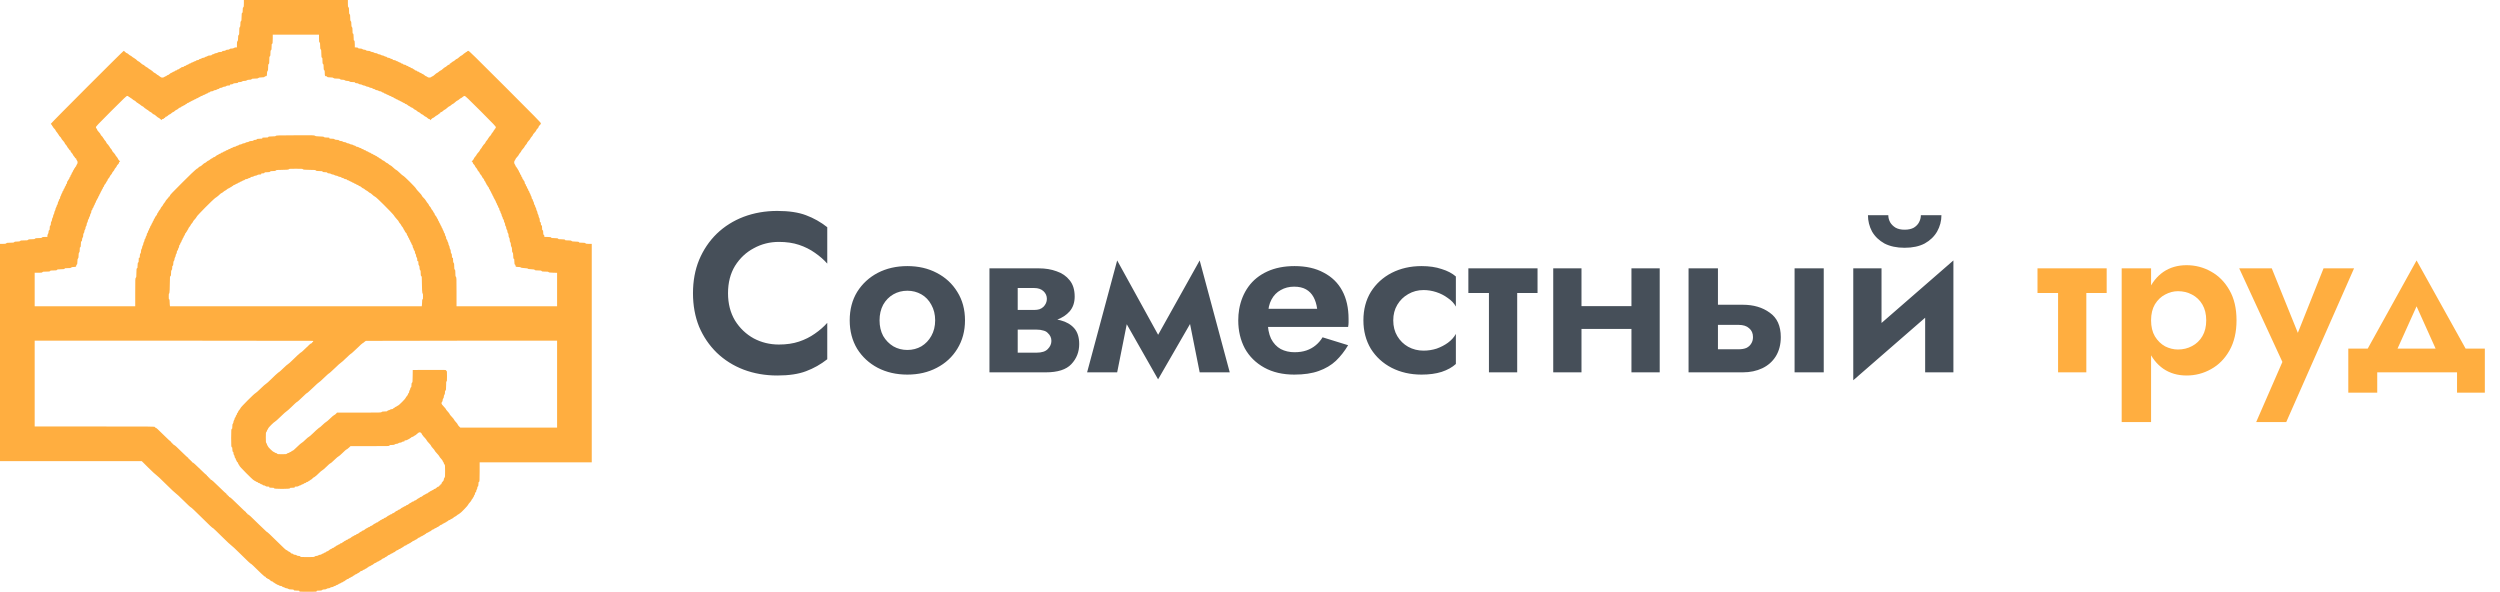 <svg width="376" height="89" viewBox="0 0 376 89" fill="none" xmlns="http://www.w3.org/2000/svg">
<g clipPath="url(#clip0_1598_16225)">
<path d="M36.678 0.5C36.678 0.943 36.669 1.013 36.591 1.095C36.517 1.173 36.504 1.252 36.504 1.551C36.504 1.83 36.491 1.912 36.443 1.912C36.361 1.912 36.33 2.108 36.33 2.638C36.33 3.029 36.317 3.103 36.243 3.181C36.169 3.259 36.156 3.337 36.156 3.62C36.156 3.898 36.139 3.985 36.069 4.072C35.995 4.168 35.982 4.25 35.982 4.68C35.982 5.115 35.974 5.184 35.895 5.267C35.822 5.345 35.809 5.423 35.809 5.719C35.809 6.006 35.791 6.093 35.722 6.184C35.648 6.275 35.635 6.358 35.635 6.71V7.127H35.465C35.365 7.127 35.257 7.162 35.187 7.214C35.109 7.275 35.013 7.301 34.84 7.301C34.661 7.301 34.587 7.323 34.527 7.388C34.47 7.453 34.392 7.475 34.244 7.475C34.105 7.475 34.014 7.501 33.949 7.562C33.883 7.622 33.797 7.648 33.662 7.648C33.51 7.648 33.449 7.67 33.41 7.735C33.366 7.805 33.306 7.822 33.11 7.822C32.932 7.822 32.836 7.844 32.754 7.909C32.693 7.957 32.58 7.996 32.493 7.996C32.41 7.996 32.297 8.035 32.232 8.083C32.171 8.131 32.071 8.17 32.01 8.17C31.945 8.17 31.876 8.205 31.845 8.257C31.802 8.326 31.741 8.344 31.558 8.344C31.389 8.344 31.293 8.37 31.215 8.431C31.154 8.478 31.063 8.518 31.011 8.518C30.959 8.518 30.872 8.557 30.82 8.604C30.768 8.657 30.668 8.691 30.581 8.691C30.498 8.691 30.381 8.731 30.32 8.778C30.259 8.826 30.159 8.865 30.098 8.865C30.033 8.865 29.964 8.9 29.933 8.952C29.894 9.013 29.829 9.039 29.72 9.039C29.62 9.039 29.538 9.069 29.486 9.126C29.442 9.174 29.364 9.213 29.312 9.213C29.26 9.213 29.164 9.252 29.103 9.3C29.042 9.348 28.951 9.387 28.903 9.387C28.851 9.387 28.773 9.426 28.725 9.474C28.677 9.521 28.59 9.561 28.529 9.561C28.469 9.561 28.399 9.6 28.369 9.647C28.334 9.7 28.265 9.734 28.195 9.734C28.121 9.734 28.052 9.769 28.021 9.821C27.986 9.873 27.917 9.908 27.847 9.908C27.773 9.908 27.704 9.943 27.673 9.995C27.634 10.056 27.569 10.082 27.465 10.082C27.365 10.082 27.282 10.113 27.235 10.169C27.195 10.217 27.13 10.256 27.096 10.256C27.061 10.256 27.009 10.295 26.978 10.343C26.943 10.395 26.874 10.43 26.804 10.43C26.73 10.43 26.661 10.464 26.631 10.517C26.596 10.569 26.526 10.604 26.457 10.604C26.383 10.604 26.313 10.638 26.283 10.69C26.252 10.738 26.183 10.777 26.131 10.777C26.074 10.777 25.992 10.816 25.944 10.864C25.896 10.912 25.822 10.951 25.774 10.951C25.731 10.951 25.609 11.029 25.509 11.125C25.401 11.225 25.283 11.299 25.223 11.299C25.166 11.299 25.096 11.338 25.066 11.386C25.036 11.434 24.97 11.473 24.918 11.473C24.87 11.473 24.784 11.516 24.727 11.568C24.584 11.703 24.24 11.703 24.127 11.568C24.079 11.516 24.023 11.473 24.001 11.473C23.975 11.473 23.923 11.434 23.88 11.386C23.836 11.338 23.775 11.299 23.749 11.299C23.719 11.299 23.619 11.229 23.528 11.147C23.436 11.06 23.31 10.977 23.254 10.964C23.197 10.951 23.08 10.864 22.993 10.769C22.91 10.677 22.819 10.604 22.789 10.604C22.763 10.604 22.706 10.564 22.663 10.517C22.619 10.469 22.558 10.43 22.532 10.43C22.502 10.43 22.402 10.36 22.311 10.278C22.22 10.191 22.098 10.113 22.041 10.095C21.989 10.082 21.868 9.995 21.772 9.904C21.676 9.808 21.563 9.734 21.52 9.734C21.477 9.734 21.324 9.626 21.185 9.495C21.051 9.365 20.885 9.243 20.825 9.226C20.764 9.213 20.646 9.126 20.559 9.03C20.477 8.939 20.386 8.865 20.355 8.865C20.329 8.865 20.273 8.826 20.229 8.778C20.186 8.731 20.125 8.691 20.099 8.691C20.069 8.691 19.968 8.622 19.877 8.539C19.786 8.452 19.664 8.374 19.608 8.357C19.556 8.344 19.434 8.257 19.338 8.166C19.243 8.07 19.125 7.996 19.078 7.996C19.03 7.996 18.917 7.918 18.83 7.822C18.739 7.727 18.639 7.648 18.608 7.648C18.521 7.648 7.648 18.53 7.648 18.617C7.648 18.656 7.688 18.708 7.735 18.739C7.783 18.769 7.822 18.826 7.822 18.86C7.822 18.899 7.861 18.96 7.909 19.004C7.957 19.043 7.996 19.104 7.996 19.134C7.996 19.165 8.07 19.26 8.161 19.343C8.257 19.43 8.344 19.547 8.357 19.604C8.37 19.66 8.452 19.786 8.539 19.877C8.622 19.968 8.691 20.069 8.691 20.095C8.691 20.121 8.731 20.177 8.778 20.221C8.826 20.26 8.865 20.32 8.865 20.351C8.865 20.381 8.939 20.477 9.03 20.559C9.126 20.646 9.213 20.764 9.226 20.825C9.243 20.886 9.365 21.051 9.495 21.185C9.626 21.324 9.734 21.477 9.734 21.52C9.734 21.563 9.808 21.676 9.904 21.772C9.995 21.868 10.082 21.989 10.095 22.041C10.113 22.098 10.191 22.22 10.278 22.311C10.36 22.402 10.43 22.506 10.43 22.537C10.43 22.572 10.469 22.598 10.517 22.598C10.582 22.598 10.604 22.628 10.604 22.711C10.604 22.78 10.664 22.88 10.773 22.989C10.864 23.08 10.951 23.202 10.964 23.258C10.982 23.315 11.06 23.436 11.147 23.528C11.229 23.619 11.299 23.723 11.299 23.754C11.299 23.788 11.338 23.814 11.386 23.814C11.451 23.814 11.473 23.845 11.473 23.927C11.473 23.993 11.516 24.079 11.568 24.127C11.703 24.24 11.703 24.584 11.568 24.727C11.516 24.784 11.473 24.87 11.473 24.918C11.473 24.97 11.434 25.036 11.386 25.066C11.338 25.096 11.299 25.144 11.299 25.179C11.299 25.209 11.26 25.27 11.212 25.314C11.164 25.357 11.125 25.418 11.125 25.453C11.125 25.488 11.086 25.553 11.038 25.605C10.99 25.657 10.951 25.74 10.951 25.787C10.951 25.84 10.912 25.905 10.864 25.935C10.812 25.966 10.777 26.035 10.777 26.109C10.777 26.178 10.743 26.248 10.69 26.283C10.638 26.313 10.604 26.383 10.604 26.457C10.604 26.526 10.569 26.596 10.517 26.631C10.464 26.661 10.43 26.73 10.43 26.804C10.43 26.874 10.395 26.943 10.343 26.978C10.295 27.009 10.256 27.061 10.256 27.096C10.256 27.13 10.217 27.195 10.169 27.235C10.113 27.282 10.082 27.365 10.082 27.465C10.082 27.569 10.056 27.634 9.995 27.673C9.943 27.704 9.908 27.773 9.908 27.847C9.908 27.917 9.873 27.986 9.821 28.021C9.769 28.052 9.734 28.121 9.734 28.195C9.734 28.265 9.7 28.334 9.647 28.369C9.595 28.399 9.561 28.469 9.561 28.543C9.561 28.612 9.526 28.682 9.474 28.716C9.426 28.747 9.387 28.816 9.387 28.881C9.387 28.938 9.348 29.029 9.3 29.081C9.252 29.134 9.213 29.221 9.213 29.273C9.213 29.325 9.174 29.416 9.126 29.477C9.078 29.538 9.039 29.651 9.039 29.733C9.039 29.829 9.013 29.894 8.952 29.933C8.9 29.964 8.865 30.033 8.865 30.098C8.865 30.159 8.826 30.259 8.778 30.32C8.731 30.381 8.691 30.498 8.691 30.576C8.691 30.668 8.657 30.759 8.604 30.811C8.557 30.859 8.518 30.946 8.518 31.002C8.518 31.059 8.478 31.154 8.431 31.215C8.383 31.276 8.344 31.385 8.344 31.463C8.344 31.541 8.305 31.65 8.257 31.711C8.209 31.776 8.17 31.889 8.17 31.971C8.17 32.058 8.131 32.171 8.083 32.232C8.035 32.297 7.996 32.41 7.996 32.493C7.996 32.58 7.957 32.693 7.909 32.754C7.857 32.819 7.822 32.932 7.822 33.027C7.822 33.123 7.787 33.236 7.735 33.301C7.675 33.379 7.648 33.475 7.648 33.631C7.648 33.797 7.627 33.875 7.562 33.94C7.492 34.01 7.475 34.083 7.475 34.301C7.475 34.522 7.462 34.579 7.388 34.627C7.323 34.666 7.301 34.727 7.301 34.879C7.301 35.013 7.27 35.113 7.214 35.187C7.162 35.257 7.127 35.365 7.127 35.465V35.635H6.766C6.466 35.635 6.388 35.648 6.31 35.722C6.232 35.796 6.158 35.809 5.788 35.809C5.423 35.809 5.35 35.822 5.267 35.895C5.189 35.969 5.115 35.982 4.746 35.982C4.38 35.982 4.307 35.995 4.224 36.069C4.141 36.148 4.072 36.156 3.637 36.156C3.207 36.156 3.125 36.169 3.029 36.243C2.942 36.313 2.855 36.33 2.577 36.33C2.295 36.33 2.216 36.343 2.138 36.417C2.056 36.495 1.986 36.504 1.551 36.504C1.121 36.504 1.039 36.517 0.943 36.591C0.852 36.665 0.769 36.678 0.417 36.678H0V53.018V69.357H10.66H21.324L22.35 70.379C22.915 70.939 23.428 71.409 23.484 71.426C23.541 71.439 24.206 72.06 24.962 72.817C25.727 73.573 26.387 74.194 26.444 74.207C26.5 74.22 27.017 74.703 27.591 75.272C28.217 75.898 28.664 76.311 28.716 76.311C28.764 76.311 29.351 76.862 30.207 77.714C31.558 79.057 31.967 79.439 32.058 79.439C32.08 79.439 32.68 80.017 33.392 80.721C34.101 81.425 34.731 82.016 34.787 82.029C34.844 82.043 35.426 82.586 36.078 83.233C37.256 84.407 37.712 84.828 37.795 84.828C37.821 84.828 38.207 85.198 38.664 85.65C39.116 86.097 39.546 86.506 39.615 86.549C39.685 86.593 39.759 86.653 39.776 86.684C39.794 86.714 39.85 86.74 39.894 86.74C39.95 86.74 39.98 86.771 39.98 86.827C39.98 86.875 40.011 86.914 40.046 86.914C40.085 86.914 40.154 86.953 40.206 87.001C40.259 87.049 40.337 87.088 40.38 87.088C40.424 87.088 40.532 87.166 40.619 87.262C40.728 87.379 40.819 87.436 40.893 87.436C40.954 87.436 41.023 87.47 41.058 87.522C41.089 87.57 41.136 87.609 41.171 87.609C41.202 87.609 41.263 87.648 41.306 87.696C41.349 87.744 41.41 87.783 41.445 87.783C41.48 87.783 41.545 87.822 41.597 87.87C41.649 87.918 41.727 87.957 41.775 87.957C41.819 87.957 41.906 87.996 41.967 88.044C42.032 88.096 42.145 88.131 42.236 88.131C42.344 88.131 42.41 88.157 42.449 88.218C42.479 88.27 42.549 88.305 42.614 88.305C42.675 88.305 42.775 88.344 42.836 88.392C42.901 88.439 43.014 88.478 43.096 88.478C43.183 88.478 43.296 88.518 43.357 88.565C43.448 88.635 43.535 88.652 43.8 88.652C44.083 88.652 44.139 88.665 44.187 88.739C44.235 88.817 44.287 88.826 44.63 88.826C44.991 88.826 45.022 88.831 45.022 88.913C45.022 89 45.052 89 46.325 89C47.599 89 47.629 89 47.629 88.913C47.629 88.835 47.659 88.826 47.99 88.826C48.289 88.826 48.368 88.813 48.446 88.739C48.515 88.674 48.598 88.652 48.772 88.652C48.941 88.652 49.037 88.626 49.12 88.565C49.185 88.513 49.293 88.478 49.398 88.478C49.506 88.478 49.602 88.448 49.663 88.392C49.715 88.34 49.815 88.305 49.902 88.305C49.984 88.305 50.102 88.266 50.162 88.218C50.223 88.17 50.315 88.131 50.362 88.131C50.414 88.131 50.493 88.092 50.541 88.044C50.588 87.996 50.675 87.957 50.736 87.957C50.797 87.957 50.867 87.918 50.897 87.87C50.927 87.822 50.997 87.783 51.049 87.783C51.105 87.783 51.188 87.744 51.236 87.696C51.284 87.648 51.358 87.609 51.401 87.609C51.444 87.609 51.523 87.57 51.575 87.522C51.627 87.475 51.692 87.436 51.727 87.436C51.762 87.436 51.822 87.396 51.866 87.349C51.909 87.301 51.97 87.262 52.001 87.262C52.035 87.262 52.083 87.223 52.114 87.175C52.148 87.123 52.218 87.088 52.288 87.088C52.361 87.088 52.431 87.053 52.461 87.001C52.492 86.953 52.548 86.914 52.587 86.914C52.627 86.914 52.709 86.875 52.77 86.827C52.831 86.779 52.905 86.74 52.939 86.74C52.97 86.74 53.031 86.701 53.074 86.653C53.113 86.606 53.178 86.566 53.213 86.566C53.248 86.566 53.3 86.527 53.331 86.48C53.361 86.432 53.426 86.393 53.478 86.393C53.526 86.393 53.609 86.353 53.661 86.306C53.713 86.258 53.774 86.219 53.795 86.219C53.861 86.219 54.234 85.958 54.234 85.91C54.234 85.888 54.291 85.871 54.365 85.871C54.447 85.871 54.513 85.841 54.547 85.784C54.578 85.736 54.643 85.697 54.695 85.697C54.743 85.697 54.825 85.658 54.877 85.61C54.93 85.562 54.995 85.523 55.03 85.523C55.064 85.523 55.125 85.484 55.169 85.436C55.212 85.389 55.273 85.35 55.303 85.35C55.338 85.35 55.386 85.311 55.416 85.263C55.447 85.215 55.516 85.176 55.569 85.176C55.625 85.176 55.703 85.141 55.751 85.093C55.794 85.05 55.877 85.002 55.934 84.989C55.99 84.976 56.116 84.893 56.207 84.806C56.299 84.724 56.42 84.654 56.477 84.654C56.533 84.654 56.603 84.615 56.633 84.567C56.664 84.52 56.729 84.481 56.781 84.481C56.829 84.481 56.907 84.446 56.955 84.402C57.003 84.359 57.09 84.307 57.146 84.294C57.207 84.281 57.333 84.198 57.424 84.111C57.515 84.028 57.637 83.959 57.694 83.959C57.746 83.959 57.82 83.924 57.85 83.881C57.88 83.837 57.954 83.785 58.015 83.772C58.076 83.759 58.202 83.677 58.293 83.59C58.385 83.507 58.506 83.438 58.563 83.438C58.619 83.438 58.689 83.398 58.719 83.351C58.75 83.303 58.815 83.264 58.867 83.264C58.915 83.264 58.993 83.229 59.041 83.185C59.089 83.142 59.175 83.09 59.232 83.077C59.293 83.064 59.419 82.981 59.51 82.894C59.601 82.812 59.723 82.742 59.779 82.742C59.836 82.742 59.906 82.703 59.936 82.655C59.966 82.608 60.032 82.568 60.084 82.568C60.132 82.568 60.214 82.529 60.266 82.481C60.318 82.434 60.383 82.394 60.414 82.394C60.449 82.394 60.505 82.355 60.549 82.308C60.588 82.26 60.653 82.221 60.688 82.221C60.722 82.221 60.775 82.182 60.805 82.134C60.84 82.082 60.909 82.047 60.979 82.047C61.053 82.047 61.122 82.012 61.153 81.96C61.183 81.912 61.24 81.873 61.279 81.873C61.318 81.873 61.4 81.834 61.461 81.786C61.522 81.738 61.596 81.699 61.631 81.699C61.661 81.699 61.722 81.66 61.766 81.612C61.805 81.564 61.87 81.525 61.904 81.525C61.939 81.525 61.992 81.486 62.022 81.439C62.052 81.391 62.117 81.352 62.17 81.352C62.217 81.352 62.296 81.317 62.343 81.273C62.391 81.23 62.478 81.178 62.535 81.165C62.596 81.152 62.721 81.069 62.813 80.982C62.904 80.9 63.026 80.83 63.082 80.83C63.139 80.83 63.208 80.791 63.239 80.743C63.269 80.695 63.334 80.656 63.386 80.656C63.434 80.656 63.517 80.617 63.569 80.569C63.621 80.522 63.686 80.482 63.721 80.482C63.756 80.482 63.817 80.443 63.86 80.395C63.904 80.348 63.964 80.309 63.995 80.309C64.03 80.309 64.077 80.269 64.108 80.222C64.138 80.174 64.203 80.135 64.256 80.135C64.303 80.135 64.382 80.1 64.429 80.056C64.477 80.013 64.564 79.961 64.621 79.948C64.681 79.935 64.808 79.852 64.899 79.765C64.99 79.683 65.112 79.613 65.168 79.613C65.225 79.613 65.294 79.574 65.325 79.526C65.355 79.479 65.42 79.439 65.472 79.439C65.52 79.439 65.598 79.405 65.646 79.361C65.694 79.318 65.781 79.266 65.837 79.253C65.898 79.24 66.024 79.157 66.115 79.07C66.207 78.987 66.329 78.918 66.385 78.918C66.442 78.918 66.511 78.879 66.541 78.831C66.572 78.783 66.628 78.744 66.667 78.744C66.707 78.744 66.789 78.705 66.85 78.657C66.911 78.609 66.985 78.57 67.019 78.57C67.05 78.57 67.111 78.531 67.154 78.483C67.193 78.436 67.258 78.397 67.293 78.397C67.328 78.397 67.38 78.357 67.41 78.31C67.441 78.262 67.506 78.223 67.558 78.223C67.606 78.223 67.684 78.188 67.732 78.144C67.78 78.101 67.867 78.049 67.923 78.036C67.984 78.023 68.106 77.94 68.197 77.858C68.284 77.779 68.401 77.701 68.458 77.684C68.51 77.671 68.632 77.593 68.723 77.506C68.814 77.423 68.914 77.353 68.945 77.353C68.971 77.353 69.031 77.314 69.075 77.267C69.118 77.219 69.171 77.18 69.197 77.18C69.275 77.18 70.4 76.011 70.4 75.928C70.4 75.885 70.509 75.733 70.639 75.594C70.77 75.459 70.891 75.294 70.909 75.228C70.922 75.168 70.974 75.089 71.017 75.059C71.061 75.029 71.096 74.972 71.096 74.937C71.096 74.903 71.135 74.842 71.183 74.803C71.23 74.759 71.269 74.681 71.269 74.629C71.269 74.572 71.309 74.494 71.356 74.455C71.413 74.403 71.443 74.325 71.443 74.216C71.443 74.081 71.461 74.051 71.53 74.051C71.6 74.051 71.617 74.02 71.617 73.894C71.617 73.803 71.652 73.69 71.704 73.629C71.756 73.56 71.791 73.451 71.791 73.351C71.791 73.238 71.808 73.182 71.852 73.182C71.921 73.182 71.965 72.995 71.965 72.699C71.965 72.547 71.982 72.486 72.026 72.486C72.126 72.486 72.139 72.273 72.139 70.874V69.531H80.569H89V53.105V36.678H88.583C88.231 36.678 88.148 36.665 88.057 36.591C87.961 36.517 87.879 36.504 87.518 36.504C87.183 36.504 87.088 36.491 87.088 36.443C87.088 36.365 86.892 36.33 86.449 36.33C86.145 36.33 86.062 36.313 85.971 36.243C85.875 36.169 85.793 36.156 85.432 36.156C85.098 36.156 85.002 36.143 85.002 36.095C85.002 36.017 84.806 35.982 84.346 35.982C84.046 35.982 83.959 35.969 83.959 35.922C83.959 35.843 83.763 35.809 83.303 35.809C83.003 35.809 82.916 35.796 82.916 35.748C82.916 35.669 82.721 35.635 82.26 35.635H81.873V35.504C81.873 35.422 81.843 35.357 81.786 35.322C81.712 35.274 81.699 35.218 81.699 34.974C81.699 34.727 81.686 34.67 81.612 34.627C81.538 34.579 81.525 34.522 81.525 34.236C81.525 33.927 81.517 33.897 81.439 33.897C81.365 33.897 81.352 33.866 81.352 33.679C81.352 33.51 81.334 33.449 81.265 33.41C81.195 33.366 81.178 33.306 81.178 33.11C81.178 32.932 81.156 32.836 81.091 32.754C81.043 32.693 81.004 32.58 81.004 32.493C81.004 32.41 80.965 32.297 80.917 32.232C80.869 32.171 80.83 32.058 80.83 31.971C80.83 31.889 80.791 31.776 80.743 31.711C80.695 31.65 80.656 31.541 80.656 31.463C80.656 31.385 80.617 31.276 80.569 31.215C80.522 31.154 80.482 31.059 80.482 31.002C80.482 30.946 80.443 30.859 80.395 30.811C80.343 30.759 80.309 30.668 80.309 30.576C80.309 30.498 80.269 30.381 80.222 30.32C80.174 30.259 80.135 30.159 80.135 30.098C80.135 30.033 80.1 29.964 80.048 29.933C79.987 29.894 79.961 29.829 79.961 29.733C79.961 29.651 79.922 29.538 79.874 29.477C79.826 29.416 79.787 29.325 79.787 29.273C79.787 29.221 79.748 29.134 79.7 29.081C79.652 29.029 79.613 28.938 79.613 28.881C79.613 28.816 79.574 28.747 79.526 28.716C79.474 28.682 79.439 28.612 79.439 28.543C79.439 28.469 79.405 28.399 79.353 28.369C79.3 28.334 79.266 28.265 79.266 28.195C79.266 28.121 79.231 28.052 79.179 28.021C79.127 27.986 79.092 27.917 79.092 27.847C79.092 27.773 79.057 27.704 79.005 27.673C78.944 27.634 78.918 27.569 78.918 27.465C78.918 27.365 78.888 27.282 78.831 27.235C78.783 27.195 78.744 27.13 78.744 27.096C78.744 27.061 78.705 27.009 78.657 26.978C78.605 26.943 78.57 26.874 78.57 26.804C78.57 26.73 78.535 26.661 78.483 26.631C78.431 26.596 78.397 26.526 78.397 26.457C78.397 26.383 78.362 26.313 78.31 26.283C78.262 26.252 78.223 26.183 78.223 26.131C78.223 26.074 78.183 25.992 78.136 25.944C78.088 25.896 78.049 25.822 78.049 25.779C78.049 25.735 78.01 25.657 77.962 25.605C77.914 25.553 77.875 25.488 77.875 25.457C77.875 25.422 77.836 25.366 77.788 25.322C77.74 25.283 77.701 25.218 77.701 25.183C77.701 25.149 77.662 25.096 77.614 25.066C77.567 25.036 77.527 24.97 77.527 24.918C77.527 24.87 77.484 24.784 77.432 24.727C77.301 24.584 77.301 24.262 77.432 24.119C77.484 24.062 77.527 23.984 77.527 23.945C77.527 23.906 77.636 23.758 77.766 23.619C77.897 23.484 78.018 23.323 78.031 23.267C78.044 23.21 78.136 23.084 78.227 22.984C78.318 22.884 78.397 22.771 78.397 22.728C78.397 22.689 78.505 22.541 78.635 22.402C78.766 22.267 78.888 22.107 78.901 22.046C78.918 21.989 79.005 21.868 79.096 21.772C79.192 21.676 79.266 21.563 79.266 21.52C79.266 21.477 79.374 21.324 79.505 21.185C79.635 21.051 79.757 20.89 79.77 20.829C79.787 20.773 79.874 20.651 79.965 20.555C80.061 20.46 80.135 20.347 80.135 20.303C80.135 20.255 80.252 20.099 80.395 19.951C80.539 19.803 80.656 19.643 80.656 19.595C80.656 19.547 80.734 19.438 80.83 19.351C80.939 19.252 81.004 19.151 81.004 19.091C81.004 19.026 81.069 18.925 81.178 18.83C81.299 18.717 81.352 18.634 81.352 18.547C81.352 18.448 80.491 17.57 75.959 13.041C71.283 8.365 70.548 7.648 70.439 7.648C70.361 7.648 70.292 7.679 70.261 7.735C70.231 7.783 70.17 7.822 70.127 7.822C70.083 7.822 70.04 7.853 70.027 7.887C70.014 7.922 69.962 7.961 69.909 7.979C69.857 7.996 69.744 8.079 69.657 8.17C69.566 8.261 69.449 8.344 69.388 8.361C69.331 8.374 69.166 8.496 69.031 8.626C68.892 8.757 68.74 8.865 68.697 8.865C68.653 8.865 68.54 8.939 68.445 9.035C68.349 9.126 68.228 9.213 68.175 9.226C68.119 9.243 67.997 9.322 67.906 9.408C67.815 9.491 67.71 9.561 67.68 9.561C67.645 9.561 67.619 9.6 67.619 9.647C67.619 9.713 67.589 9.734 67.506 9.734C67.437 9.734 67.337 9.795 67.228 9.904C67.137 9.995 67.015 10.082 66.954 10.099C66.898 10.113 66.733 10.234 66.598 10.364C66.459 10.495 66.311 10.604 66.272 10.604C66.228 10.604 66.115 10.682 66.016 10.773C65.916 10.864 65.79 10.956 65.733 10.969C65.677 10.982 65.516 11.103 65.381 11.234C65.242 11.364 65.094 11.473 65.055 11.473C65.016 11.473 64.938 11.516 64.881 11.568C64.808 11.638 64.725 11.664 64.577 11.664C64.429 11.664 64.347 11.638 64.273 11.568C64.216 11.516 64.138 11.473 64.095 11.473C64.056 11.473 63.947 11.403 63.856 11.321C63.764 11.234 63.639 11.151 63.578 11.138C63.521 11.125 63.434 11.073 63.386 11.029C63.339 10.986 63.26 10.951 63.213 10.951C63.16 10.951 63.095 10.912 63.065 10.864C63.034 10.812 62.965 10.777 62.891 10.777C62.822 10.777 62.752 10.743 62.717 10.69C62.687 10.638 62.617 10.604 62.543 10.604C62.474 10.604 62.404 10.569 62.37 10.517C62.339 10.469 62.291 10.43 62.257 10.43C62.226 10.43 62.165 10.391 62.122 10.343C62.078 10.295 61.996 10.256 61.939 10.256C61.883 10.256 61.805 10.217 61.766 10.169C61.722 10.121 61.644 10.082 61.592 10.082C61.535 10.082 61.457 10.043 61.418 9.995C61.374 9.947 61.296 9.908 61.244 9.908C61.188 9.908 61.109 9.869 61.07 9.821C61.022 9.765 60.94 9.734 60.84 9.734C60.736 9.734 60.67 9.708 60.631 9.647C60.601 9.595 60.531 9.561 60.457 9.561C60.388 9.561 60.318 9.526 60.284 9.474C60.253 9.426 60.184 9.387 60.118 9.387C60.062 9.387 59.971 9.348 59.919 9.3C59.866 9.252 59.788 9.213 59.74 9.213C59.697 9.213 59.61 9.174 59.549 9.126C59.484 9.074 59.371 9.039 59.28 9.039C59.171 9.039 59.106 9.013 59.067 8.952C59.036 8.9 58.967 8.865 58.902 8.865C58.841 8.865 58.741 8.826 58.68 8.778C58.615 8.726 58.502 8.691 58.411 8.691C58.302 8.691 58.237 8.665 58.198 8.604C58.167 8.552 58.098 8.518 58.02 8.518C57.954 8.518 57.846 8.478 57.785 8.431C57.724 8.383 57.615 8.344 57.537 8.344C57.459 8.344 57.35 8.305 57.289 8.257C57.229 8.209 57.111 8.17 57.029 8.17C56.942 8.17 56.842 8.135 56.79 8.083C56.729 8.027 56.633 7.996 56.525 7.996C56.42 7.996 56.312 7.961 56.246 7.909C56.181 7.861 56.068 7.822 55.986 7.822C55.899 7.822 55.786 7.783 55.725 7.735C55.642 7.675 55.547 7.648 55.377 7.648C55.203 7.648 55.121 7.627 55.051 7.562C54.99 7.505 54.895 7.475 54.786 7.475C54.682 7.475 54.573 7.44 54.508 7.388C54.426 7.323 54.33 7.301 54.143 7.301C53.956 7.301 53.887 7.283 53.887 7.24C53.887 7.179 53.704 7.127 53.491 7.127H53.365V6.74C53.365 6.28 53.331 6.084 53.252 6.084C53.204 6.084 53.191 5.997 53.191 5.697C53.191 5.237 53.157 5.041 53.078 5.041C53.031 5.041 53.018 4.945 53.018 4.611C53.018 4.25 53.005 4.168 52.931 4.072C52.861 3.985 52.844 3.898 52.844 3.62C52.844 3.337 52.831 3.259 52.757 3.181C52.683 3.103 52.67 3.029 52.67 2.66C52.67 2.295 52.657 2.221 52.583 2.138C52.509 2.06 52.496 1.986 52.496 1.617C52.496 1.252 52.483 1.178 52.409 1.095C52.331 1.013 52.322 0.943 52.322 0.5V0H44.5H36.678V0.5ZM47.977 5.749C47.977 6.223 47.985 6.297 48.063 6.379C48.137 6.458 48.15 6.532 48.15 6.901C48.15 7.266 48.163 7.34 48.237 7.422C48.311 7.501 48.324 7.575 48.324 7.966C48.324 8.496 48.355 8.691 48.437 8.691C48.485 8.691 48.498 8.787 48.498 9.117C48.498 9.491 48.511 9.556 48.585 9.626C48.659 9.691 48.672 9.76 48.672 10.082C48.672 10.395 48.685 10.473 48.759 10.551C48.833 10.63 48.846 10.704 48.846 11.008C48.846 11.403 48.88 11.473 49.072 11.473C49.146 11.473 49.193 11.494 49.193 11.534C49.193 11.607 49.385 11.646 49.758 11.646C49.984 11.646 50.075 11.664 50.162 11.733C50.254 11.807 50.336 11.82 50.666 11.82C51.005 11.82 51.075 11.833 51.149 11.907C51.218 11.977 51.292 11.994 51.501 11.994C51.701 11.994 51.792 12.016 51.875 12.081C51.957 12.142 52.053 12.168 52.222 12.168C52.396 12.168 52.492 12.194 52.57 12.255C52.661 12.324 52.748 12.342 53.013 12.342C53.296 12.342 53.352 12.355 53.4 12.429C53.439 12.494 53.5 12.516 53.652 12.516C53.787 12.516 53.874 12.542 53.939 12.602C54 12.659 54.095 12.69 54.204 12.69C54.308 12.69 54.417 12.724 54.482 12.776C54.547 12.824 54.66 12.863 54.743 12.863C54.83 12.863 54.943 12.902 55.004 12.95C55.069 12.998 55.182 13.037 55.264 13.037C55.351 13.037 55.464 13.076 55.525 13.124C55.586 13.172 55.703 13.211 55.786 13.211C55.873 13.211 55.973 13.246 56.025 13.298C56.077 13.346 56.173 13.385 56.233 13.385C56.299 13.385 56.386 13.424 56.429 13.472C56.477 13.528 56.564 13.559 56.655 13.559C56.742 13.559 56.855 13.598 56.916 13.646C56.981 13.698 57.094 13.732 57.185 13.732C57.294 13.732 57.359 13.758 57.398 13.819C57.428 13.871 57.498 13.906 57.572 13.906C57.641 13.906 57.711 13.941 57.746 13.993C57.776 14.041 57.846 14.08 57.911 14.08C57.967 14.08 58.059 14.119 58.111 14.167C58.163 14.215 58.241 14.254 58.289 14.254C58.332 14.254 58.419 14.293 58.48 14.341C58.541 14.389 58.623 14.428 58.667 14.428C58.71 14.428 58.793 14.467 58.854 14.515C58.915 14.562 59.002 14.602 59.049 14.602C59.093 14.602 59.167 14.641 59.21 14.688C59.254 14.736 59.319 14.775 59.349 14.775C59.384 14.775 59.462 14.815 59.523 14.862C59.584 14.91 59.662 14.949 59.697 14.949C59.732 14.949 59.81 14.988 59.871 15.036C59.932 15.084 60.01 15.123 60.045 15.123C60.079 15.123 60.158 15.162 60.218 15.21C60.279 15.258 60.358 15.297 60.392 15.297C60.427 15.297 60.492 15.336 60.544 15.384C60.596 15.432 60.679 15.471 60.727 15.471C60.779 15.471 60.844 15.51 60.875 15.558C60.905 15.605 60.975 15.645 61.031 15.645C61.087 15.645 61.209 15.714 61.3 15.797C61.392 15.883 61.518 15.966 61.579 15.979C61.639 15.992 61.713 16.044 61.744 16.088C61.774 16.131 61.848 16.166 61.9 16.166C61.961 16.166 62.083 16.24 62.187 16.34C62.287 16.436 62.404 16.514 62.448 16.514C62.491 16.514 62.608 16.592 62.709 16.688C62.808 16.783 62.926 16.861 62.969 16.861C63.013 16.861 63.13 16.94 63.23 17.035C63.33 17.131 63.447 17.209 63.491 17.209C63.534 17.209 63.651 17.287 63.752 17.383C63.851 17.478 63.973 17.557 64.016 17.557C64.06 17.557 64.173 17.635 64.269 17.73C64.382 17.843 64.477 17.904 64.551 17.904C64.634 17.904 64.664 17.926 64.664 17.991C64.664 18.117 64.712 18.1 64.894 17.904C64.981 17.809 65.09 17.73 65.133 17.73C65.181 17.73 65.299 17.652 65.398 17.561C65.498 17.47 65.62 17.383 65.677 17.365C65.729 17.352 65.85 17.274 65.942 17.187C66.033 17.105 66.137 17.035 66.168 17.035C66.202 17.035 66.228 16.996 66.228 16.948C66.228 16.883 66.259 16.861 66.341 16.861C66.411 16.861 66.511 16.8 66.62 16.692C66.711 16.601 66.833 16.514 66.893 16.496C66.95 16.483 67.115 16.362 67.25 16.231C67.389 16.101 67.537 15.992 67.576 15.992C67.619 15.992 67.732 15.914 67.832 15.823C67.932 15.731 68.058 15.64 68.115 15.627C68.171 15.614 68.332 15.492 68.467 15.362C68.606 15.232 68.753 15.123 68.793 15.123C68.836 15.123 68.949 15.045 69.049 14.954C69.149 14.862 69.27 14.775 69.327 14.758C69.379 14.745 69.501 14.667 69.592 14.58C69.701 14.484 69.801 14.428 69.879 14.428C69.979 14.428 70.374 14.802 72.286 16.714C74.333 18.765 74.572 19.017 74.572 19.139C74.572 19.225 74.542 19.291 74.485 19.33C74.438 19.36 74.398 19.408 74.398 19.443C74.398 19.473 74.359 19.534 74.311 19.577C74.264 19.621 74.225 19.682 74.225 19.708C74.225 19.738 74.155 19.838 74.073 19.929C73.986 20.021 73.903 20.147 73.89 20.203C73.877 20.26 73.79 20.377 73.694 20.464C73.603 20.547 73.529 20.638 73.529 20.668C73.529 20.694 73.49 20.751 73.442 20.794C73.395 20.838 73.356 20.898 73.356 20.925C73.356 20.955 73.277 21.064 73.182 21.164C73.086 21.264 73.008 21.385 73.008 21.433C73.008 21.477 72.93 21.585 72.834 21.672C72.738 21.763 72.66 21.855 72.66 21.885C72.66 21.911 72.621 21.968 72.573 22.011C72.525 22.054 72.486 22.115 72.486 22.141C72.486 22.172 72.417 22.272 72.334 22.363C72.247 22.454 72.165 22.58 72.152 22.637C72.139 22.693 72.06 22.802 71.982 22.876C71.835 23.015 71.617 23.315 71.617 23.375C71.617 23.397 71.539 23.497 71.443 23.597C71.348 23.697 71.269 23.819 71.269 23.858C71.269 23.901 71.187 24.023 71.087 24.127C70.913 24.301 70.904 24.314 71 24.327C71.07 24.34 71.096 24.371 71.096 24.449C71.096 24.518 71.156 24.623 71.269 24.731C71.365 24.827 71.443 24.94 71.443 24.983C71.443 25.027 71.522 25.149 71.617 25.248C71.713 25.349 71.791 25.466 71.791 25.509C71.791 25.553 71.869 25.67 71.965 25.77C72.06 25.87 72.139 25.987 72.139 26.031C72.139 26.074 72.217 26.192 72.312 26.291C72.408 26.392 72.486 26.509 72.486 26.552C72.486 26.596 72.564 26.713 72.66 26.813C72.76 26.922 72.834 27.039 72.834 27.1C72.834 27.156 72.873 27.226 72.921 27.256C72.969 27.287 73.008 27.343 73.008 27.382C73.008 27.421 73.047 27.504 73.095 27.565C73.142 27.626 73.182 27.7 73.182 27.734C73.182 27.765 73.221 27.826 73.269 27.869C73.316 27.908 73.356 27.973 73.356 28.008C73.356 28.043 73.395 28.095 73.442 28.125C73.49 28.156 73.529 28.225 73.529 28.277C73.529 28.334 73.568 28.417 73.616 28.464C73.664 28.512 73.703 28.577 73.703 28.612C73.703 28.642 73.742 28.721 73.79 28.782C73.838 28.842 73.877 28.921 73.877 28.955C73.877 28.99 73.916 29.068 73.964 29.129C74.012 29.19 74.051 29.268 74.051 29.303C74.051 29.338 74.09 29.416 74.138 29.477C74.186 29.538 74.225 29.616 74.225 29.651C74.225 29.686 74.264 29.764 74.311 29.825C74.359 29.885 74.398 29.955 74.398 29.985C74.398 30.016 74.438 30.085 74.485 30.146C74.533 30.207 74.572 30.29 74.572 30.333C74.572 30.377 74.611 30.459 74.659 30.52C74.707 30.581 74.746 30.668 74.746 30.711C74.746 30.759 74.785 30.837 74.833 30.889C74.881 30.941 74.92 31.033 74.92 31.089C74.92 31.154 74.959 31.224 75.007 31.254C75.068 31.293 75.094 31.359 75.094 31.463C75.094 31.563 75.124 31.645 75.181 31.693C75.228 31.732 75.268 31.819 75.268 31.889C75.268 31.958 75.307 32.054 75.355 32.106C75.402 32.158 75.441 32.258 75.441 32.336C75.441 32.41 75.481 32.519 75.528 32.58C75.576 32.641 75.615 32.749 75.615 32.814C75.615 32.893 75.65 32.962 75.702 32.993C75.763 33.032 75.789 33.097 75.789 33.206C75.789 33.297 75.824 33.41 75.876 33.475C75.928 33.54 75.963 33.649 75.963 33.753C75.963 33.862 75.993 33.957 76.05 34.018C76.106 34.075 76.137 34.17 76.137 34.279C76.137 34.383 76.167 34.479 76.224 34.54C76.28 34.596 76.311 34.692 76.311 34.8C76.311 34.905 76.341 35 76.397 35.061C76.463 35.131 76.484 35.213 76.484 35.387C76.484 35.556 76.51 35.652 76.571 35.735C76.632 35.813 76.658 35.908 76.658 36.082C76.658 36.252 76.684 36.347 76.745 36.43C76.806 36.508 76.832 36.604 76.832 36.778C76.832 36.947 76.858 37.043 76.919 37.125C76.989 37.212 77.006 37.299 77.006 37.547C77.006 37.795 77.023 37.882 77.093 37.968C77.162 38.055 77.18 38.147 77.18 38.373C77.18 38.746 77.219 38.938 77.293 38.938C77.341 38.938 77.353 39.011 77.353 39.237C77.353 39.615 77.393 39.807 77.466 39.807C77.506 39.807 77.527 39.854 77.527 39.928C77.527 40.115 77.601 40.154 77.945 40.154C78.179 40.154 78.279 40.172 78.331 40.224C78.383 40.276 78.522 40.302 78.879 40.324C79.218 40.341 79.366 40.367 79.392 40.411C79.422 40.454 79.561 40.48 79.891 40.493C80.265 40.511 80.361 40.528 80.422 40.593C80.487 40.663 80.561 40.676 80.939 40.676C81.326 40.676 81.391 40.684 81.46 40.763C81.53 40.841 81.595 40.85 81.986 40.85C82.351 40.85 82.447 40.863 82.507 40.923C82.568 40.989 82.686 41.002 83.185 41.015L83.785 41.032V43.548V46.065H76.224H68.662V43.909C68.662 41.819 68.658 41.749 68.575 41.645C68.501 41.549 68.488 41.467 68.488 41.093C68.488 40.711 68.475 40.637 68.401 40.554C68.328 40.476 68.314 40.402 68.314 40.054C68.314 39.711 68.301 39.629 68.228 39.533C68.158 39.446 68.141 39.359 68.141 39.094C68.141 38.794 68.132 38.764 68.054 38.764C67.975 38.764 67.967 38.733 67.967 38.49C67.967 38.277 67.949 38.194 67.88 38.12C67.815 38.055 67.793 37.968 67.793 37.803C67.793 37.647 67.767 37.551 67.706 37.473C67.654 37.408 67.619 37.295 67.619 37.199C67.619 37.104 67.584 36.991 67.532 36.925C67.484 36.865 67.445 36.752 67.445 36.665C67.445 36.582 67.406 36.469 67.358 36.404C67.311 36.343 67.272 36.243 67.272 36.182C67.272 36.117 67.237 36.048 67.185 36.017C67.119 35.978 67.098 35.913 67.098 35.782C67.098 35.669 67.067 35.574 67.011 35.513C66.959 35.461 66.924 35.361 66.924 35.278C66.924 35.187 66.893 35.105 66.837 35.057C66.789 35.018 66.75 34.94 66.75 34.879C66.75 34.822 66.711 34.727 66.663 34.666C66.615 34.605 66.576 34.518 66.576 34.474C66.576 34.427 66.537 34.348 66.489 34.296C66.442 34.244 66.402 34.166 66.402 34.114C66.402 34.066 66.363 33.988 66.315 33.94C66.268 33.892 66.228 33.814 66.228 33.766C66.228 33.718 66.189 33.64 66.142 33.592C66.094 33.544 66.055 33.471 66.055 33.427C66.055 33.384 66.016 33.306 65.968 33.253C65.92 33.201 65.881 33.123 65.881 33.08C65.881 33.036 65.846 32.962 65.803 32.914C65.759 32.867 65.707 32.78 65.694 32.723C65.681 32.662 65.598 32.536 65.511 32.445C65.429 32.354 65.359 32.232 65.359 32.176C65.359 32.123 65.325 32.05 65.281 32.019C65.238 31.989 65.186 31.915 65.172 31.854C65.159 31.793 65.077 31.667 64.99 31.576C64.907 31.485 64.838 31.376 64.838 31.332C64.838 31.289 64.76 31.172 64.664 31.072C64.569 30.972 64.49 30.855 64.49 30.811C64.49 30.768 64.412 30.65 64.316 30.55C64.221 30.45 64.143 30.342 64.143 30.311C64.143 30.285 64.103 30.224 64.056 30.181C64.008 30.137 63.969 30.081 63.969 30.055C63.969 30.029 63.851 29.894 63.708 29.755C63.56 29.616 63.447 29.468 63.447 29.42C63.447 29.368 63.269 29.155 63.017 28.895C62.778 28.656 62.574 28.412 62.561 28.351C62.526 28.212 60.783 26.474 60.644 26.439C60.588 26.426 60.344 26.222 60.105 25.983C59.862 25.748 59.632 25.553 59.588 25.553C59.541 25.553 59.354 25.405 59.171 25.227C58.989 25.049 58.789 24.888 58.732 24.875C58.671 24.862 58.545 24.77 58.445 24.679C58.345 24.588 58.232 24.51 58.189 24.51C58.145 24.51 58.028 24.431 57.928 24.336C57.828 24.24 57.711 24.162 57.667 24.162C57.624 24.162 57.515 24.093 57.424 24.01C57.333 23.923 57.207 23.84 57.146 23.828C57.085 23.814 57.011 23.762 56.981 23.719C56.95 23.675 56.894 23.641 56.859 23.641C56.824 23.641 56.764 23.602 56.724 23.554C56.681 23.506 56.62 23.467 56.59 23.467C56.555 23.467 56.481 23.428 56.42 23.38C56.359 23.332 56.281 23.293 56.246 23.293C56.212 23.293 56.147 23.254 56.094 23.206C56.042 23.158 55.96 23.119 55.912 23.119C55.86 23.119 55.794 23.08 55.764 23.032C55.734 22.98 55.664 22.945 55.59 22.945C55.521 22.945 55.451 22.911 55.416 22.858C55.386 22.806 55.316 22.771 55.243 22.771C55.173 22.771 55.103 22.737 55.069 22.685C55.038 22.637 54.969 22.598 54.908 22.598C54.847 22.598 54.76 22.558 54.712 22.511C54.665 22.463 54.586 22.424 54.539 22.424C54.486 22.424 54.408 22.385 54.356 22.337C54.304 22.289 54.217 22.25 54.165 22.25C54.113 22.25 54.021 22.211 53.961 22.163C53.9 22.115 53.787 22.076 53.704 22.076C53.609 22.076 53.543 22.05 53.504 21.989C53.474 21.937 53.404 21.902 53.339 21.902C53.278 21.902 53.178 21.863 53.117 21.815C53.052 21.768 52.939 21.729 52.857 21.729C52.77 21.729 52.657 21.689 52.596 21.642C52.535 21.594 52.418 21.555 52.335 21.555C52.248 21.555 52.148 21.52 52.096 21.468C52.035 21.411 51.94 21.381 51.831 21.381C51.727 21.381 51.618 21.346 51.553 21.294C51.479 21.238 51.375 21.207 51.258 21.207C51.132 21.207 51.053 21.181 50.997 21.12C50.936 21.051 50.862 21.033 50.671 21.033C50.488 21.033 50.393 21.012 50.31 20.946C50.223 20.877 50.136 20.859 49.871 20.859C49.571 20.859 49.541 20.851 49.541 20.773C49.541 20.694 49.511 20.686 49.176 20.686C48.885 20.686 48.794 20.668 48.733 20.612C48.672 20.551 48.554 20.533 48.068 20.52C47.577 20.503 47.464 20.486 47.368 20.416C47.26 20.338 47.155 20.334 44.409 20.347C41.762 20.36 41.554 20.364 41.484 20.433C41.423 20.499 41.332 20.512 41.006 20.512C40.524 20.512 40.328 20.547 40.328 20.625C40.328 20.672 40.233 20.686 39.894 20.686C39.489 20.686 39.459 20.69 39.459 20.773C39.459 20.851 39.429 20.859 39.159 20.859C38.781 20.859 38.59 20.898 38.59 20.972C38.59 21.016 38.533 21.033 38.403 21.033C38.277 21.033 38.186 21.059 38.12 21.12C38.051 21.185 37.968 21.207 37.795 21.207C37.625 21.207 37.529 21.233 37.447 21.294C37.386 21.342 37.273 21.381 37.186 21.381C37.104 21.381 36.991 21.42 36.925 21.468C36.865 21.516 36.752 21.555 36.665 21.555C36.582 21.555 36.469 21.594 36.404 21.642C36.343 21.689 36.23 21.729 36.143 21.729C36.052 21.729 35.965 21.759 35.917 21.815C35.874 21.863 35.787 21.902 35.722 21.902C35.661 21.902 35.565 21.942 35.513 21.989C35.461 22.037 35.361 22.076 35.283 22.076C35.209 22.076 35.1 22.115 35.039 22.163C34.979 22.211 34.896 22.25 34.852 22.25C34.809 22.25 34.727 22.289 34.666 22.337C34.605 22.385 34.518 22.424 34.474 22.424C34.427 22.424 34.348 22.463 34.296 22.511C34.244 22.558 34.153 22.598 34.096 22.598C34.031 22.598 33.962 22.637 33.931 22.685C33.897 22.737 33.827 22.771 33.757 22.771C33.684 22.771 33.614 22.806 33.584 22.858C33.549 22.911 33.479 22.945 33.41 22.945C33.336 22.945 33.266 22.98 33.236 23.032C33.206 23.08 33.14 23.119 33.088 23.119C33.04 23.119 32.962 23.154 32.914 23.197C32.867 23.241 32.78 23.293 32.723 23.306C32.662 23.319 32.536 23.402 32.445 23.488C32.354 23.571 32.232 23.641 32.176 23.641C32.123 23.641 32.05 23.675 32.019 23.719C31.989 23.762 31.915 23.814 31.854 23.828C31.793 23.84 31.667 23.923 31.576 24.01C31.485 24.093 31.376 24.162 31.332 24.162C31.289 24.162 31.172 24.24 31.072 24.336C30.972 24.431 30.85 24.51 30.807 24.51C30.763 24.51 30.607 24.627 30.459 24.77C30.303 24.923 30.151 25.031 30.098 25.031C30.042 25.031 29.933 25.105 29.842 25.205C29.755 25.301 29.655 25.379 29.616 25.379C29.577 25.379 29.538 25.409 29.525 25.444C29.512 25.479 29.455 25.518 29.407 25.535C29.355 25.553 28.464 26.409 27.434 27.439C25.879 28.99 25.553 29.334 25.553 29.429C25.553 29.52 25.531 29.551 25.466 29.551C25.418 29.551 25.379 29.581 25.379 29.616C25.379 29.651 25.314 29.746 25.231 29.825C25.075 29.968 24.857 30.264 24.857 30.329C24.857 30.35 24.788 30.442 24.705 30.533C24.618 30.624 24.54 30.746 24.527 30.798C24.51 30.855 24.423 30.976 24.332 31.076C24.24 31.176 24.162 31.289 24.162 31.332C24.162 31.376 24.093 31.485 24.01 31.576C23.923 31.667 23.84 31.793 23.828 31.854C23.814 31.915 23.762 31.989 23.719 32.019C23.675 32.05 23.641 32.123 23.641 32.176C23.641 32.232 23.571 32.354 23.488 32.445C23.402 32.536 23.319 32.662 23.306 32.723C23.293 32.78 23.241 32.867 23.197 32.914C23.154 32.962 23.119 33.036 23.119 33.08C23.119 33.123 23.08 33.201 23.032 33.253C22.984 33.306 22.945 33.384 22.945 33.427C22.945 33.471 22.906 33.544 22.858 33.592C22.811 33.64 22.771 33.723 22.771 33.779C22.771 33.831 22.732 33.901 22.685 33.931C22.637 33.962 22.598 34.031 22.598 34.096C22.598 34.153 22.558 34.244 22.511 34.296C22.463 34.348 22.424 34.427 22.424 34.474C22.424 34.518 22.385 34.605 22.337 34.666C22.289 34.727 22.25 34.822 22.25 34.879C22.25 34.94 22.211 35.018 22.163 35.057C22.107 35.105 22.076 35.187 22.076 35.278C22.076 35.361 22.041 35.461 21.989 35.513C21.942 35.565 21.902 35.661 21.902 35.73C21.902 35.8 21.863 35.887 21.815 35.926C21.759 35.974 21.729 36.056 21.729 36.148C21.729 36.23 21.689 36.343 21.642 36.404C21.594 36.469 21.555 36.582 21.555 36.665C21.555 36.752 21.516 36.865 21.468 36.925C21.42 36.991 21.381 37.104 21.381 37.186C21.381 37.273 21.342 37.386 21.294 37.447C21.233 37.529 21.207 37.625 21.207 37.795C21.207 37.968 21.185 38.051 21.12 38.12C21.051 38.194 21.033 38.277 21.033 38.49C21.033 38.733 21.024 38.764 20.946 38.764C20.868 38.764 20.859 38.794 20.859 39.111C20.859 39.376 20.846 39.459 20.799 39.459C20.725 39.459 20.686 39.65 20.686 40.028C20.686 40.254 20.672 40.328 20.625 40.328C20.538 40.328 20.512 40.528 20.512 41.141C20.512 41.619 20.503 41.688 20.425 41.771C20.342 41.862 20.338 41.927 20.338 43.965V46.065H12.776H5.215V43.544V41.023H5.749C6.223 41.023 6.297 41.015 6.379 40.937C6.462 40.858 6.532 40.85 6.962 40.85C7.401 40.85 7.462 40.841 7.531 40.763C7.596 40.684 7.657 40.676 8.053 40.676C8.444 40.676 8.509 40.667 8.574 40.589C8.639 40.515 8.7 40.502 9.056 40.502C9.539 40.502 9.734 40.467 9.734 40.389C9.734 40.341 9.83 40.328 10.165 40.328C10.525 40.328 10.608 40.315 10.704 40.241C10.786 40.176 10.877 40.154 11.09 40.154C11.399 40.154 11.473 40.111 11.473 39.928C11.473 39.854 11.494 39.807 11.534 39.807C11.607 39.807 11.646 39.615 11.646 39.255C11.646 39.038 11.668 38.946 11.733 38.864C11.803 38.772 11.82 38.685 11.82 38.416C11.82 38.147 11.838 38.06 11.907 37.968C11.977 37.882 11.994 37.795 11.994 37.529C11.994 37.277 12.007 37.199 12.055 37.199C12.129 37.199 12.168 37.008 12.168 36.639C12.168 36.4 12.181 36.343 12.255 36.295C12.32 36.256 12.342 36.195 12.342 36.043C12.342 35.908 12.372 35.809 12.429 35.735C12.49 35.652 12.516 35.556 12.516 35.387C12.516 35.213 12.537 35.131 12.602 35.061C12.659 35 12.69 34.905 12.69 34.8C12.69 34.692 12.72 34.596 12.776 34.54C12.833 34.479 12.863 34.383 12.863 34.279C12.863 34.17 12.894 34.075 12.95 34.018C13.007 33.957 13.037 33.862 13.037 33.753C13.037 33.649 13.072 33.54 13.124 33.475C13.172 33.414 13.211 33.297 13.211 33.219C13.211 33.127 13.246 33.036 13.298 32.984C13.346 32.936 13.385 32.849 13.385 32.793C13.385 32.736 13.424 32.641 13.472 32.58C13.52 32.519 13.559 32.41 13.559 32.336C13.559 32.258 13.598 32.158 13.646 32.106C13.702 32.045 13.732 31.95 13.732 31.837C13.732 31.706 13.754 31.641 13.819 31.602C13.871 31.572 13.906 31.502 13.906 31.428C13.906 31.359 13.941 31.289 13.993 31.254C14.041 31.224 14.08 31.154 14.08 31.089C14.08 31.033 14.119 30.941 14.167 30.889C14.215 30.837 14.254 30.759 14.254 30.711C14.254 30.668 14.293 30.581 14.341 30.52C14.389 30.459 14.428 30.377 14.428 30.333C14.428 30.29 14.467 30.207 14.515 30.146C14.562 30.085 14.602 30.016 14.602 29.985C14.602 29.955 14.641 29.885 14.688 29.825C14.736 29.764 14.775 29.686 14.775 29.651C14.775 29.616 14.815 29.538 14.862 29.477C14.91 29.416 14.949 29.338 14.949 29.303C14.949 29.268 14.988 29.19 15.036 29.129C15.084 29.068 15.123 28.99 15.123 28.955C15.123 28.921 15.162 28.842 15.21 28.782C15.258 28.721 15.297 28.642 15.297 28.608C15.297 28.573 15.336 28.508 15.384 28.456C15.432 28.404 15.471 28.321 15.471 28.273C15.471 28.221 15.51 28.156 15.558 28.125C15.605 28.095 15.645 28.025 15.645 27.969C15.645 27.913 15.714 27.791 15.797 27.7C15.883 27.608 15.966 27.482 15.979 27.421C15.992 27.36 16.044 27.287 16.088 27.256C16.131 27.226 16.166 27.152 16.166 27.1C16.166 27.039 16.24 26.917 16.34 26.813C16.435 26.713 16.514 26.596 16.514 26.552C16.514 26.509 16.592 26.392 16.688 26.291C16.783 26.192 16.861 26.074 16.861 26.031C16.861 25.987 16.94 25.87 17.035 25.77C17.131 25.67 17.209 25.553 17.209 25.509C17.209 25.466 17.287 25.349 17.383 25.248C17.478 25.149 17.557 25.027 17.557 24.979C17.557 24.936 17.635 24.827 17.73 24.74C17.852 24.627 17.904 24.544 17.904 24.462C17.904 24.371 17.926 24.34 18.004 24.327C18.096 24.314 18.087 24.301 17.917 24.127C17.813 24.023 17.73 23.901 17.73 23.858C17.73 23.819 17.652 23.697 17.557 23.597C17.461 23.497 17.383 23.397 17.383 23.375C17.383 23.31 17.166 23.015 17.009 22.871C16.927 22.793 16.861 22.693 16.861 22.645C16.861 22.602 16.783 22.48 16.688 22.38C16.592 22.28 16.514 22.172 16.514 22.141C16.514 22.115 16.475 22.054 16.427 22.011C16.379 21.968 16.34 21.911 16.34 21.885C16.34 21.855 16.262 21.763 16.166 21.672C16.07 21.585 15.992 21.477 15.992 21.433C15.992 21.385 15.914 21.264 15.818 21.164C15.723 21.064 15.645 20.955 15.645 20.925C15.645 20.898 15.605 20.838 15.558 20.794C15.51 20.751 15.471 20.694 15.471 20.668C15.471 20.638 15.393 20.547 15.297 20.455C15.201 20.368 15.123 20.26 15.123 20.212C15.123 20.164 15.006 20.003 14.862 19.855C14.693 19.682 14.602 19.551 14.602 19.486C14.602 19.43 14.562 19.36 14.515 19.33C14.458 19.291 14.428 19.225 14.428 19.139C14.428 19.017 14.667 18.765 16.714 16.714C18.765 14.667 19.017 14.428 19.139 14.428C19.225 14.428 19.291 14.458 19.33 14.515C19.36 14.562 19.412 14.602 19.447 14.602C19.482 14.602 19.547 14.641 19.586 14.688C19.63 14.736 19.686 14.775 19.712 14.775C19.738 14.775 19.838 14.845 19.929 14.928C20.021 15.014 20.147 15.097 20.203 15.11C20.26 15.123 20.377 15.21 20.464 15.306C20.547 15.397 20.642 15.471 20.672 15.471C20.703 15.471 20.764 15.51 20.803 15.558C20.846 15.605 20.903 15.645 20.929 15.645C20.955 15.645 21.055 15.714 21.146 15.797C21.237 15.883 21.363 15.966 21.42 15.979C21.477 15.992 21.594 16.079 21.681 16.175C21.763 16.266 21.859 16.34 21.889 16.34C21.92 16.34 21.981 16.379 22.02 16.427C22.063 16.475 22.12 16.514 22.146 16.514C22.172 16.514 22.272 16.583 22.363 16.666C22.454 16.753 22.58 16.835 22.637 16.848C22.693 16.861 22.811 16.948 22.898 17.044C22.984 17.135 23.093 17.209 23.145 17.209C23.197 17.209 23.345 17.313 23.488 17.448C23.623 17.578 23.784 17.7 23.845 17.713C23.901 17.73 24.032 17.822 24.132 17.922C24.301 18.087 24.314 18.096 24.327 18C24.34 17.926 24.371 17.904 24.471 17.904C24.549 17.904 24.614 17.874 24.649 17.817C24.679 17.77 24.74 17.73 24.779 17.73C24.827 17.73 24.857 17.696 24.857 17.644C24.857 17.578 24.888 17.557 24.97 17.557C25.044 17.557 25.14 17.496 25.253 17.383C25.349 17.287 25.462 17.209 25.505 17.209C25.548 17.209 25.67 17.131 25.77 17.035C25.87 16.94 25.987 16.861 26.031 16.861C26.074 16.861 26.192 16.783 26.291 16.688C26.392 16.592 26.509 16.514 26.552 16.514C26.596 16.514 26.713 16.436 26.813 16.34C26.922 16.24 27.039 16.166 27.1 16.166C27.156 16.166 27.226 16.127 27.256 16.079C27.287 16.031 27.343 15.992 27.382 15.992C27.421 15.992 27.504 15.953 27.565 15.905C27.626 15.857 27.7 15.818 27.734 15.818C27.765 15.818 27.826 15.779 27.869 15.731C27.908 15.684 27.973 15.645 28.008 15.645C28.043 15.645 28.095 15.605 28.125 15.558C28.156 15.51 28.225 15.471 28.277 15.471C28.334 15.471 28.417 15.432 28.464 15.384C28.512 15.336 28.577 15.297 28.612 15.297C28.642 15.297 28.721 15.258 28.782 15.21C28.842 15.162 28.921 15.123 28.955 15.123C28.99 15.123 29.068 15.084 29.129 15.036C29.19 14.988 29.268 14.949 29.303 14.949C29.338 14.949 29.416 14.91 29.477 14.862C29.538 14.815 29.616 14.775 29.651 14.775C29.686 14.775 29.764 14.736 29.825 14.688C29.885 14.641 29.955 14.602 29.985 14.602C30.016 14.602 30.085 14.562 30.146 14.515C30.207 14.467 30.29 14.428 30.333 14.428C30.377 14.428 30.459 14.389 30.52 14.341C30.581 14.293 30.672 14.254 30.72 14.254C30.772 14.254 30.85 14.215 30.898 14.167C30.946 14.119 31.033 14.08 31.093 14.08C31.154 14.08 31.224 14.041 31.254 13.993C31.289 13.941 31.359 13.906 31.428 13.906C31.502 13.906 31.572 13.871 31.602 13.819C31.641 13.754 31.706 13.732 31.837 13.732C31.95 13.732 32.045 13.702 32.106 13.646C32.158 13.593 32.258 13.559 32.345 13.559C32.428 13.559 32.545 13.52 32.606 13.472C32.667 13.424 32.767 13.385 32.827 13.385C32.893 13.385 32.962 13.35 32.993 13.298C33.032 13.237 33.097 13.211 33.206 13.211C33.297 13.211 33.41 13.176 33.475 13.124C33.54 13.072 33.649 13.037 33.753 13.037C33.862 13.037 33.957 13.007 34.018 12.95C34.088 12.885 34.17 12.863 34.353 12.863C34.561 12.863 34.592 12.855 34.592 12.776C34.592 12.703 34.622 12.69 34.779 12.69C34.905 12.69 34.996 12.663 35.061 12.602C35.122 12.542 35.213 12.516 35.344 12.516C35.622 12.516 35.809 12.472 35.809 12.403C35.809 12.359 35.874 12.342 36.052 12.342C36.23 12.342 36.326 12.32 36.404 12.255C36.486 12.19 36.582 12.168 36.765 12.168C36.947 12.168 37.043 12.146 37.125 12.081C37.208 12.016 37.299 11.994 37.499 11.994C37.708 11.994 37.782 11.977 37.851 11.907C37.925 11.833 37.999 11.82 38.342 11.82C38.672 11.82 38.759 11.803 38.851 11.733C38.933 11.668 39.029 11.646 39.246 11.646C39.62 11.646 39.807 11.607 39.807 11.534C39.807 11.494 39.854 11.473 39.928 11.473C40.111 11.473 40.154 11.399 40.154 11.077C40.154 10.856 40.176 10.764 40.241 10.677C40.315 10.586 40.328 10.504 40.328 10.134C40.328 9.76 40.341 9.695 40.415 9.626C40.493 9.556 40.502 9.491 40.502 9.052C40.502 8.618 40.511 8.548 40.589 8.465C40.663 8.387 40.676 8.309 40.676 7.996C40.676 7.675 40.689 7.605 40.763 7.54C40.837 7.47 40.85 7.405 40.85 7.031C40.85 6.701 40.863 6.605 40.91 6.605C40.997 6.605 41.023 6.406 41.023 5.775V5.215H44.5H47.977V5.749ZM45.543 25.44C45.543 25.518 45.908 25.553 46.747 25.553C47.355 25.553 47.425 25.561 47.507 25.64C47.59 25.713 47.664 25.727 48.02 25.727C48.385 25.727 48.45 25.74 48.52 25.814C48.585 25.883 48.654 25.9 48.885 25.9C49.124 25.9 49.18 25.913 49.228 25.987C49.267 26.052 49.328 26.074 49.48 26.074C49.615 26.074 49.715 26.105 49.789 26.161C49.854 26.209 49.967 26.248 50.05 26.248C50.136 26.248 50.249 26.287 50.31 26.335C50.375 26.383 50.488 26.422 50.571 26.422C50.658 26.422 50.771 26.461 50.832 26.509C50.892 26.557 51.01 26.596 51.092 26.596C51.179 26.596 51.279 26.631 51.331 26.683C51.384 26.73 51.479 26.77 51.54 26.77C51.605 26.77 51.692 26.809 51.736 26.856C51.788 26.913 51.87 26.943 51.97 26.943C52.079 26.943 52.144 26.969 52.183 27.03C52.214 27.078 52.283 27.117 52.348 27.117C52.405 27.117 52.496 27.156 52.548 27.204C52.6 27.252 52.679 27.291 52.722 27.291C52.766 27.291 52.844 27.33 52.896 27.378C52.948 27.426 53.026 27.465 53.07 27.465C53.113 27.465 53.191 27.504 53.244 27.552C53.296 27.6 53.374 27.639 53.417 27.639C53.461 27.639 53.535 27.678 53.583 27.726C53.63 27.773 53.713 27.812 53.769 27.812C53.822 27.812 53.891 27.852 53.922 27.899C53.952 27.947 54.021 27.986 54.078 27.986C54.139 27.986 54.256 28.06 54.365 28.16C54.465 28.256 54.582 28.334 54.626 28.334C54.669 28.334 54.778 28.404 54.869 28.486C54.96 28.573 55.082 28.651 55.134 28.664C55.19 28.682 55.312 28.769 55.412 28.86C55.512 28.951 55.625 29.029 55.669 29.029C55.708 29.029 55.864 29.147 56.012 29.29C56.16 29.433 56.316 29.551 56.359 29.551C56.403 29.551 56.642 29.751 56.894 29.994C57.142 30.242 57.502 30.589 57.694 30.772C58.25 31.306 59.275 32.389 59.275 32.441C59.275 32.471 59.315 32.528 59.362 32.571C59.41 32.614 59.449 32.667 59.449 32.688C59.449 32.71 59.567 32.849 59.71 32.993C59.853 33.136 59.971 33.288 59.971 33.331C59.971 33.371 60.049 33.488 60.14 33.588C60.231 33.688 60.318 33.81 60.336 33.866C60.349 33.918 60.427 34.04 60.514 34.131C60.596 34.222 60.666 34.331 60.666 34.37C60.666 34.414 60.705 34.487 60.753 34.54C60.801 34.592 60.84 34.653 60.84 34.674C60.84 34.74 61.101 35.113 61.148 35.113C61.17 35.113 61.188 35.17 61.188 35.244C61.188 35.326 61.218 35.391 61.274 35.426C61.322 35.457 61.361 35.526 61.361 35.578C61.361 35.635 61.4 35.717 61.448 35.765C61.496 35.813 61.535 35.887 61.535 35.93C61.535 35.974 61.574 36.052 61.622 36.104C61.67 36.156 61.709 36.234 61.709 36.287C61.709 36.334 61.748 36.413 61.796 36.461C61.844 36.508 61.883 36.595 61.883 36.656C61.883 36.717 61.922 36.786 61.97 36.817C62.031 36.856 62.057 36.921 62.057 37.03C62.057 37.121 62.091 37.234 62.144 37.299C62.191 37.36 62.23 37.46 62.23 37.521C62.23 37.586 62.265 37.656 62.317 37.686C62.383 37.725 62.404 37.79 62.404 37.921C62.404 38.034 62.435 38.129 62.491 38.19C62.548 38.246 62.578 38.342 62.578 38.451C62.578 38.555 62.608 38.651 62.665 38.712C62.73 38.781 62.752 38.864 62.752 39.046C62.752 39.255 62.761 39.285 62.839 39.285C62.917 39.285 62.926 39.316 62.926 39.559C62.926 39.772 62.943 39.854 63.013 39.928C63.078 39.998 63.1 40.08 63.1 40.276C63.1 40.467 63.121 40.55 63.187 40.624C63.26 40.702 63.273 40.776 63.273 41.08C63.273 41.389 63.286 41.458 63.36 41.523C63.439 41.593 63.447 41.658 63.447 42.218C63.447 43.318 63.495 44.152 63.565 44.152C63.608 44.152 63.621 44.252 63.621 44.587C63.621 44.943 63.608 45.022 63.556 45.022C63.504 45.022 63.491 45.078 63.491 45.278C63.491 45.417 63.478 45.652 63.465 45.799L63.434 46.065H44.5H25.566L25.535 45.799C25.522 45.652 25.509 45.417 25.509 45.278C25.509 45.078 25.496 45.022 25.444 45.022C25.392 45.022 25.379 44.943 25.379 44.587C25.379 44.252 25.392 44.152 25.435 44.152C25.505 44.152 25.553 43.318 25.553 42.218C25.553 41.658 25.561 41.593 25.64 41.523C25.713 41.458 25.727 41.389 25.727 41.08C25.727 40.776 25.74 40.702 25.814 40.624C25.883 40.55 25.9 40.467 25.9 40.254C25.9 40.05 25.918 39.98 25.961 39.98C26.031 39.98 26.074 39.794 26.074 39.516C26.074 39.385 26.1 39.294 26.161 39.233C26.218 39.172 26.248 39.077 26.248 38.968C26.248 38.864 26.283 38.755 26.335 38.69C26.383 38.629 26.422 38.512 26.422 38.429C26.422 38.342 26.457 38.242 26.509 38.19C26.565 38.129 26.596 38.034 26.596 37.921C26.596 37.79 26.617 37.725 26.683 37.686C26.735 37.656 26.77 37.586 26.77 37.521C26.77 37.46 26.809 37.36 26.856 37.299C26.909 37.234 26.943 37.121 26.943 37.03C26.943 36.921 26.969 36.856 27.03 36.817C27.082 36.786 27.117 36.717 27.117 36.643C27.117 36.573 27.152 36.504 27.204 36.469C27.252 36.439 27.291 36.369 27.291 36.304C27.291 36.248 27.33 36.156 27.378 36.104C27.426 36.052 27.465 35.974 27.465 35.93C27.465 35.887 27.504 35.813 27.552 35.765C27.6 35.717 27.639 35.635 27.639 35.578C27.639 35.526 27.678 35.457 27.726 35.426C27.778 35.396 27.812 35.326 27.812 35.252C27.812 35.183 27.847 35.113 27.899 35.078C27.947 35.048 27.986 35 27.986 34.965C27.986 34.935 28.025 34.874 28.073 34.831C28.121 34.787 28.16 34.727 28.16 34.692C28.16 34.657 28.199 34.592 28.247 34.54C28.295 34.487 28.334 34.414 28.334 34.37C28.334 34.331 28.404 34.222 28.486 34.131C28.573 34.04 28.651 33.918 28.664 33.866C28.682 33.81 28.769 33.688 28.86 33.588C28.951 33.488 29.029 33.375 29.029 33.331C29.029 33.292 29.147 33.136 29.29 32.988C29.433 32.84 29.551 32.684 29.551 32.641C29.551 32.597 29.79 32.319 30.085 32.019C30.377 31.724 30.724 31.363 30.859 31.22C31.276 30.776 32.389 29.725 32.441 29.725C32.471 29.725 32.528 29.686 32.571 29.638C32.614 29.59 32.667 29.551 32.688 29.551C32.71 29.551 32.849 29.433 32.993 29.29C33.136 29.147 33.288 29.029 33.331 29.029C33.371 29.029 33.488 28.951 33.588 28.86C33.688 28.769 33.81 28.682 33.866 28.664C33.918 28.651 34.04 28.573 34.131 28.486C34.222 28.404 34.331 28.334 34.37 28.334C34.414 28.334 34.487 28.295 34.54 28.247C34.592 28.199 34.657 28.16 34.692 28.16C34.727 28.16 34.787 28.121 34.831 28.073C34.874 28.025 34.935 27.986 34.965 27.986C35 27.986 35.048 27.947 35.078 27.899C35.109 27.852 35.178 27.812 35.231 27.812C35.287 27.812 35.37 27.773 35.417 27.726C35.465 27.678 35.544 27.639 35.591 27.639C35.639 27.639 35.717 27.6 35.765 27.552C35.813 27.504 35.887 27.465 35.93 27.465C35.974 27.465 36.052 27.426 36.104 27.378C36.156 27.33 36.234 27.291 36.278 27.291C36.321 27.291 36.4 27.252 36.452 27.204C36.504 27.156 36.595 27.117 36.652 27.117C36.717 27.117 36.786 27.078 36.817 27.03C36.856 26.969 36.921 26.943 37.03 26.943C37.121 26.943 37.234 26.909 37.299 26.856C37.36 26.809 37.46 26.77 37.521 26.77C37.586 26.77 37.656 26.735 37.686 26.683C37.725 26.622 37.79 26.596 37.899 26.596C37.99 26.596 38.103 26.561 38.168 26.509C38.229 26.461 38.342 26.422 38.429 26.422C38.512 26.422 38.625 26.383 38.69 26.335C38.768 26.27 38.864 26.248 39.042 26.248C39.255 26.248 39.285 26.239 39.285 26.161C39.285 26.087 39.316 26.074 39.502 26.074C39.672 26.074 39.733 26.057 39.772 25.987C39.82 25.913 39.876 25.9 40.18 25.9C40.467 25.9 40.545 25.887 40.624 25.814C40.697 25.744 40.776 25.727 41.058 25.727C41.336 25.727 41.415 25.709 41.493 25.64C41.575 25.561 41.645 25.553 42.253 25.553C43.092 25.553 43.457 25.518 43.457 25.44C43.457 25.392 43.653 25.379 44.5 25.379C45.347 25.379 45.543 25.392 45.543 25.44ZM47.012 51.262C47.133 51.297 47.142 51.453 47.02 51.453C46.964 51.453 46.934 51.483 46.934 51.54C46.934 51.596 46.903 51.627 46.851 51.627C46.751 51.627 46.56 51.792 45.856 52.483C45.556 52.779 45.287 53.018 45.256 53.018C45.226 53.018 45.182 53.044 45.165 53.074C45.148 53.105 45.074 53.165 45.004 53.209C44.935 53.252 44.548 53.617 44.144 54.017C43.739 54.421 43.361 54.76 43.305 54.773C43.244 54.791 42.931 55.064 42.605 55.386C42.275 55.708 41.984 55.973 41.953 55.973C41.923 55.973 41.88 55.999 41.862 56.029C41.845 56.06 41.771 56.12 41.701 56.164C41.632 56.207 41.245 56.572 40.841 56.972C40.437 57.376 40.059 57.715 40.002 57.728C39.941 57.746 39.589 58.059 39.216 58.424C38.846 58.793 38.49 59.106 38.429 59.123C38.281 59.158 36.213 61.227 36.178 61.374C36.161 61.44 36.069 61.57 35.978 61.67C35.887 61.77 35.809 61.892 35.809 61.944C35.809 61.996 35.77 62.061 35.722 62.091C35.669 62.122 35.635 62.191 35.635 62.265C35.635 62.335 35.6 62.404 35.548 62.439C35.496 62.469 35.461 62.539 35.461 62.613C35.461 62.682 35.426 62.752 35.374 62.787C35.322 62.817 35.287 62.887 35.287 62.965C35.287 63.03 35.248 63.139 35.2 63.2C35.152 63.26 35.113 63.373 35.113 63.46C35.113 63.543 35.074 63.656 35.026 63.721C34.957 63.808 34.94 63.895 34.94 64.16C34.94 64.412 34.926 64.49 34.879 64.49C34.783 64.49 34.766 64.699 34.766 65.881C34.766 67.063 34.783 67.272 34.879 67.272C34.922 67.272 34.94 67.332 34.94 67.484C34.94 67.78 34.983 67.967 35.052 67.967C35.096 67.967 35.113 68.023 35.113 68.154C35.113 68.28 35.139 68.371 35.2 68.436C35.252 68.488 35.287 68.588 35.287 68.671C35.287 68.762 35.318 68.845 35.374 68.892C35.422 68.931 35.461 69.005 35.461 69.058C35.461 69.105 35.5 69.197 35.548 69.257C35.596 69.318 35.635 69.405 35.635 69.449C35.635 69.501 35.665 69.531 35.722 69.531C35.787 69.531 35.809 69.562 35.809 69.657C35.809 69.736 35.843 69.809 35.887 69.844C35.93 69.875 35.982 69.957 36 70.027C36.017 70.105 36.365 70.487 37.017 71.144C37.564 71.691 38.029 72.139 38.051 72.139C38.077 72.139 38.133 72.178 38.177 72.226C38.221 72.273 38.281 72.312 38.316 72.312C38.346 72.312 38.412 72.352 38.459 72.399C38.507 72.447 38.59 72.486 38.646 72.486C38.699 72.486 38.768 72.525 38.798 72.573C38.829 72.625 38.898 72.66 38.972 72.66C39.042 72.66 39.111 72.695 39.146 72.747C39.176 72.799 39.246 72.834 39.32 72.834C39.389 72.834 39.459 72.869 39.494 72.921C39.529 72.982 39.594 73.008 39.698 73.008C39.798 73.008 39.876 73.038 39.924 73.095C39.985 73.164 40.054 73.182 40.25 73.182C40.471 73.182 40.502 73.19 40.502 73.269C40.502 73.347 40.532 73.356 40.85 73.356C41.115 73.356 41.197 73.368 41.197 73.416C41.197 73.495 41.567 73.529 42.414 73.529C43.261 73.529 43.631 73.495 43.631 73.416C43.631 73.368 43.713 73.356 43.978 73.356C44.296 73.356 44.326 73.347 44.326 73.269C44.326 73.19 44.357 73.182 44.569 73.182C44.748 73.182 44.843 73.16 44.922 73.095C44.982 73.047 45.074 73.008 45.126 73.008C45.178 73.008 45.265 72.969 45.317 72.921C45.369 72.873 45.46 72.834 45.517 72.834C45.582 72.834 45.652 72.795 45.682 72.747C45.717 72.695 45.786 72.66 45.856 72.66C45.93 72.66 45.999 72.625 46.03 72.573C46.064 72.521 46.134 72.486 46.203 72.486C46.277 72.486 46.347 72.452 46.377 72.399C46.408 72.352 46.464 72.312 46.499 72.312C46.538 72.312 46.599 72.273 46.642 72.226C46.681 72.178 46.742 72.139 46.773 72.139C46.803 72.139 46.899 72.06 46.99 71.965C47.077 71.869 47.177 71.791 47.207 71.791C47.242 71.791 47.303 71.752 47.346 71.704C47.39 71.656 47.442 71.617 47.464 71.617C47.49 71.617 47.698 71.422 47.938 71.187C48.172 70.952 48.416 70.744 48.472 70.731C48.533 70.718 48.811 70.479 49.089 70.205C49.371 69.931 49.615 69.705 49.637 69.705C49.715 69.705 49.967 69.496 50.375 69.092C50.61 68.862 50.849 68.658 50.906 68.645C50.966 68.632 51.245 68.393 51.523 68.119C51.805 67.845 52.048 67.619 52.07 67.619C52.131 67.619 52.366 67.441 52.553 67.263L52.718 67.098H55.647C58.55 67.098 58.58 67.098 58.58 67.011C58.58 66.933 58.611 66.924 58.923 66.924C59.197 66.924 59.284 66.906 59.375 66.837C59.441 66.785 59.549 66.75 59.654 66.75C59.762 66.75 59.858 66.72 59.919 66.663C59.975 66.607 60.071 66.576 60.179 66.576C60.284 66.576 60.379 66.546 60.44 66.489C60.496 66.437 60.592 66.402 60.688 66.402C60.809 66.402 60.84 66.385 60.84 66.315C60.84 66.242 60.87 66.228 61.009 66.228C61.109 66.228 61.218 66.194 61.287 66.142C61.348 66.094 61.426 66.055 61.461 66.055C61.492 66.055 61.557 66.016 61.6 65.968C61.644 65.92 61.705 65.881 61.735 65.881C61.77 65.881 61.818 65.842 61.848 65.794C61.883 65.742 61.952 65.707 62.022 65.707C62.087 65.707 62.165 65.672 62.196 65.629C62.226 65.585 62.304 65.533 62.365 65.52C62.43 65.503 62.596 65.381 62.73 65.251C63.021 64.977 63.16 64.947 63.339 65.12C63.4 65.181 63.447 65.259 63.447 65.29C63.447 65.32 63.486 65.381 63.534 65.425C63.582 65.468 63.621 65.52 63.621 65.542C63.621 65.564 63.734 65.698 63.877 65.837C64.016 65.981 64.143 66.142 64.16 66.202C64.173 66.263 64.334 66.463 64.512 66.646C64.69 66.828 64.838 67.015 64.838 67.058C64.838 67.102 64.955 67.254 65.094 67.402C65.233 67.545 65.364 67.71 65.377 67.767C65.39 67.823 65.546 68.019 65.724 68.201C65.903 68.388 66.059 68.584 66.072 68.636C66.085 68.692 66.207 68.853 66.337 68.988C66.468 69.127 66.576 69.275 66.576 69.314C66.576 69.353 66.615 69.427 66.663 69.479C66.711 69.531 66.75 69.609 66.75 69.662C66.75 69.709 66.793 69.792 66.841 69.84C66.933 69.931 66.937 69.975 66.941 70.831C66.946 71.7 66.941 71.734 66.846 71.852C66.789 71.926 66.75 72.039 66.75 72.121C66.75 72.234 66.711 72.304 66.576 72.439C66.463 72.552 66.402 72.647 66.402 72.721C66.402 72.804 66.381 72.834 66.315 72.834C66.259 72.834 66.228 72.864 66.228 72.921C66.228 72.977 66.198 73.008 66.142 73.008C66.085 73.008 66.055 73.038 66.055 73.095C66.055 73.16 66.024 73.182 65.942 73.182C65.868 73.182 65.772 73.243 65.659 73.356C65.551 73.464 65.446 73.529 65.381 73.529C65.32 73.529 65.251 73.568 65.22 73.616C65.19 73.664 65.133 73.703 65.094 73.703C65.055 73.703 64.973 73.742 64.912 73.79C64.851 73.838 64.777 73.877 64.742 73.877C64.712 73.877 64.651 73.916 64.608 73.964C64.569 74.012 64.503 74.051 64.469 74.051C64.434 74.051 64.382 74.09 64.351 74.138C64.321 74.186 64.256 74.225 64.203 74.225C64.156 74.225 64.077 74.259 64.03 74.303C63.982 74.346 63.895 74.398 63.838 74.412C63.778 74.424 63.651 74.507 63.56 74.594C63.469 74.677 63.347 74.746 63.291 74.746C63.239 74.746 63.165 74.781 63.134 74.824C63.104 74.868 63.03 74.92 62.969 74.933C62.908 74.946 62.782 75.029 62.691 75.115C62.6 75.198 62.478 75.268 62.422 75.268C62.365 75.268 62.296 75.307 62.265 75.355C62.23 75.407 62.161 75.441 62.091 75.441C62.026 75.441 61.948 75.476 61.918 75.52C61.887 75.563 61.813 75.615 61.752 75.628C61.692 75.641 61.566 75.724 61.474 75.811C61.383 75.893 61.261 75.963 61.205 75.963C61.148 75.963 61.079 76.002 61.048 76.05C61.018 76.098 60.953 76.137 60.901 76.137C60.853 76.137 60.775 76.171 60.727 76.215C60.679 76.258 60.592 76.311 60.536 76.324C60.475 76.337 60.349 76.419 60.258 76.506C60.166 76.589 60.045 76.658 59.988 76.658C59.932 76.658 59.862 76.697 59.832 76.745C59.801 76.793 59.736 76.832 59.684 76.832C59.632 76.832 59.506 76.91 59.406 77.006C59.297 77.106 59.18 77.18 59.119 77.18C59.062 77.18 58.993 77.219 58.962 77.267C58.932 77.314 58.862 77.353 58.81 77.353C58.754 77.353 58.676 77.388 58.628 77.436C58.584 77.48 58.502 77.527 58.445 77.54C58.389 77.553 58.263 77.636 58.172 77.723C58.08 77.805 57.959 77.875 57.902 77.875C57.846 77.875 57.776 77.914 57.746 77.962C57.715 78.01 57.65 78.049 57.598 78.049C57.55 78.049 57.468 78.088 57.415 78.136C57.363 78.183 57.298 78.223 57.263 78.223C57.229 78.223 57.168 78.262 57.124 78.31C57.081 78.357 57.02 78.397 56.989 78.397C56.955 78.397 56.907 78.436 56.877 78.483C56.846 78.531 56.777 78.57 56.724 78.57C56.668 78.57 56.59 78.605 56.542 78.653C56.498 78.696 56.416 78.744 56.359 78.757C56.303 78.77 56.177 78.853 56.086 78.94C55.994 79.022 55.873 79.092 55.816 79.092C55.76 79.092 55.69 79.131 55.66 79.179C55.629 79.227 55.564 79.266 55.512 79.266C55.464 79.266 55.386 79.3 55.338 79.344C55.29 79.387 55.203 79.439 55.147 79.453C55.086 79.466 54.96 79.548 54.869 79.635C54.778 79.718 54.656 79.787 54.599 79.787C54.547 79.787 54.473 79.822 54.443 79.865C54.413 79.909 54.339 79.961 54.278 79.974C54.217 79.987 54.091 80.07 54 80.156C53.908 80.239 53.787 80.309 53.73 80.309C53.674 80.309 53.604 80.348 53.574 80.395C53.543 80.443 53.474 80.482 53.422 80.482C53.365 80.482 53.287 80.517 53.239 80.565C53.196 80.608 53.113 80.656 53.057 80.669C53 80.682 52.874 80.765 52.783 80.852C52.692 80.934 52.57 81.004 52.514 81.004C52.457 81.004 52.387 81.043 52.357 81.091C52.327 81.139 52.261 81.178 52.209 81.178C52.161 81.178 52.079 81.217 52.027 81.265C51.975 81.312 51.909 81.352 51.875 81.352C51.84 81.352 51.779 81.391 51.736 81.439C51.692 81.486 51.631 81.525 51.601 81.525C51.566 81.525 51.518 81.564 51.488 81.612C51.453 81.665 51.384 81.699 51.314 81.699C51.24 81.699 51.171 81.734 51.14 81.786C51.11 81.834 51.053 81.873 51.014 81.873C50.975 81.873 50.892 81.912 50.832 81.96C50.771 82.008 50.697 82.047 50.662 82.047C50.632 82.047 50.571 82.086 50.528 82.134C50.488 82.182 50.423 82.221 50.388 82.221C50.354 82.221 50.301 82.26 50.271 82.308C50.241 82.355 50.175 82.394 50.123 82.394C50.075 82.394 49.997 82.429 49.95 82.473C49.902 82.516 49.815 82.568 49.758 82.581C49.697 82.594 49.571 82.677 49.48 82.764C49.389 82.847 49.267 82.916 49.211 82.916C49.154 82.916 49.085 82.955 49.054 83.003C49.024 83.051 48.959 83.09 48.907 83.09C48.859 83.09 48.776 83.129 48.724 83.177C48.672 83.225 48.594 83.264 48.55 83.264C48.507 83.264 48.428 83.303 48.376 83.351C48.324 83.403 48.224 83.438 48.137 83.438C48.055 83.438 47.938 83.477 47.877 83.524C47.811 83.577 47.703 83.611 47.599 83.611C47.49 83.611 47.394 83.642 47.333 83.698C47.246 83.781 47.181 83.785 46.23 83.785C45.265 83.785 45.213 83.781 45.16 83.698C45.121 83.633 45.061 83.611 44.908 83.611C44.774 83.611 44.687 83.585 44.622 83.524C44.561 83.468 44.465 83.438 44.352 83.438C44.222 83.438 44.157 83.416 44.118 83.351C44.083 83.294 44.018 83.264 43.935 83.264C43.861 83.264 43.805 83.246 43.805 83.225C43.805 83.172 43.431 82.916 43.357 82.916C43.327 82.916 43.279 82.877 43.248 82.829C43.218 82.781 43.153 82.742 43.096 82.742C43.023 82.742 42.666 82.416 41.801 81.556C40.619 80.382 40.163 79.961 40.08 79.961C40.059 79.961 39.541 79.466 38.933 78.866C37.738 77.675 37.382 77.353 37.269 77.353C37.23 77.353 37.199 77.319 37.199 77.267C37.199 77.21 37.169 77.18 37.112 77.18C37.056 77.18 37.025 77.149 37.025 77.093C37.025 77.045 36.999 77.006 36.969 77.006C36.934 77.006 36.491 76.589 35.978 76.08C34.944 75.059 34.596 74.746 34.487 74.746C34.448 74.746 34.418 74.711 34.418 74.659C34.418 74.603 34.388 74.572 34.331 74.572C34.275 74.572 34.244 74.542 34.244 74.485C34.244 74.429 34.214 74.398 34.157 74.398C34.101 74.398 34.07 74.368 34.07 74.311C34.07 74.264 34.044 74.225 34.014 74.225C33.979 74.225 33.575 73.847 33.11 73.386C32.158 72.447 31.811 72.139 31.706 72.139C31.667 72.139 31.637 72.104 31.637 72.052C31.637 71.995 31.606 71.965 31.55 71.965C31.493 71.965 31.463 71.934 31.463 71.878C31.463 71.821 31.433 71.791 31.376 71.791C31.32 71.791 31.289 71.761 31.289 71.704C31.289 71.648 31.259 71.617 31.202 71.617C31.146 71.617 31.115 71.587 31.115 71.53C31.115 71.483 31.089 71.443 31.059 71.443C31.024 71.443 30.659 71.104 30.242 70.692C29.368 69.835 29.029 69.531 28.925 69.531C28.886 69.531 28.855 69.496 28.855 69.444C28.855 69.388 28.825 69.357 28.769 69.357C28.712 69.357 28.682 69.327 28.682 69.27C28.682 69.214 28.651 69.184 28.595 69.184C28.538 69.184 28.508 69.153 28.508 69.097C28.508 69.04 28.477 69.01 28.421 69.01C28.364 69.01 28.334 68.979 28.334 68.923C28.334 68.875 28.308 68.836 28.273 68.836C28.243 68.836 27.895 68.519 27.5 68.128C26.496 67.137 26.261 66.924 26.161 66.924C26.105 66.924 26.074 66.893 26.074 66.837C26.074 66.78 26.044 66.75 25.987 66.75C25.931 66.75 25.9 66.72 25.9 66.663C25.9 66.607 25.87 66.576 25.814 66.576C25.757 66.576 25.727 66.546 25.727 66.489C25.727 66.442 25.701 66.402 25.666 66.402C25.635 66.402 25.248 66.046 24.805 65.607C23.719 64.529 23.48 64.316 23.38 64.316C23.323 64.316 23.293 64.286 23.293 64.23C23.293 64.143 23.262 64.143 14.254 64.143H5.215V57.689V51.236H26.066C37.529 51.236 46.955 51.249 47.012 51.262ZM83.785 57.776V64.316H76.51H69.236L69.036 64.117C68.927 64.008 68.836 63.882 68.836 63.838C68.836 63.795 68.719 63.639 68.579 63.491C68.441 63.347 68.31 63.178 68.297 63.121C68.284 63.065 68.123 62.865 67.945 62.682C67.767 62.5 67.619 62.313 67.619 62.27C67.619 62.226 67.502 62.07 67.358 61.922C67.215 61.774 67.098 61.635 67.098 61.613C67.098 61.548 66.911 61.305 66.654 61.044C66.376 60.762 66.333 60.605 66.489 60.44C66.546 60.379 66.576 60.284 66.576 60.179C66.576 60.071 66.607 59.984 66.663 59.927C66.72 59.871 66.75 59.784 66.75 59.662C66.75 59.549 66.78 59.445 66.837 59.375C66.902 59.293 66.924 59.197 66.924 59.01C66.924 58.823 66.941 58.754 66.985 58.754C67.072 58.754 67.098 58.554 67.098 57.924C67.098 57.455 67.106 57.363 67.163 57.363C67.219 57.363 67.228 57.246 67.228 56.581C67.228 55.916 67.219 55.799 67.163 55.799C67.128 55.799 67.098 55.76 67.098 55.712C67.098 55.625 67.076 55.625 64.59 55.634L62.078 55.647L62.065 56.564C62.057 57.415 62.048 57.489 61.97 57.559C61.9 57.624 61.883 57.694 61.883 57.924C61.883 58.163 61.87 58.219 61.796 58.267C61.744 58.298 61.709 58.367 61.709 58.445C61.709 58.511 61.67 58.619 61.622 58.68C61.574 58.741 61.535 58.854 61.535 58.936C61.535 59.032 61.509 59.097 61.448 59.136C61.4 59.167 61.361 59.236 61.361 59.293C61.361 59.354 61.287 59.471 61.188 59.58C61.092 59.679 61.014 59.797 61.014 59.84C61.014 59.94 59.94 61.014 59.845 61.014C59.801 61.014 59.727 61.053 59.675 61.101C59.623 61.148 59.558 61.188 59.523 61.188C59.488 61.188 59.428 61.227 59.384 61.274C59.341 61.322 59.28 61.361 59.249 61.361C59.215 61.361 59.167 61.4 59.136 61.448C59.097 61.509 59.032 61.535 58.923 61.535C58.832 61.535 58.719 61.57 58.654 61.622C58.593 61.67 58.493 61.709 58.432 61.709C58.367 61.709 58.298 61.744 58.267 61.796C58.219 61.87 58.163 61.883 57.859 61.883C57.572 61.883 57.485 61.9 57.394 61.97C57.285 62.057 57.22 62.057 53.987 62.057H50.688L50.536 62.222C50.449 62.317 50.332 62.404 50.267 62.422C50.206 62.435 49.928 62.669 49.65 62.943C49.371 63.217 49.098 63.452 49.041 63.465C48.985 63.478 48.75 63.678 48.515 63.904C48.285 64.129 48.068 64.316 48.037 64.316C48.007 64.316 47.964 64.343 47.946 64.373C47.929 64.403 47.859 64.46 47.794 64.503C47.729 64.542 47.416 64.829 47.099 65.142C46.777 65.455 46.486 65.707 46.443 65.707C46.399 65.707 46.169 65.903 45.93 66.137C45.695 66.372 45.452 66.581 45.391 66.594C45.33 66.611 45.013 66.885 44.687 67.206C44.274 67.611 44.061 67.793 43.992 67.793C43.935 67.793 43.87 67.832 43.84 67.88C43.809 67.928 43.752 67.967 43.713 67.967C43.674 67.967 43.592 68.006 43.531 68.054C43.47 68.102 43.379 68.141 43.331 68.141C43.279 68.141 43.201 68.18 43.153 68.228C43.075 68.306 43.009 68.314 42.401 68.314C41.788 68.314 41.736 68.31 41.684 68.228C41.654 68.18 41.584 68.141 41.519 68.141C41.462 68.141 41.371 68.102 41.319 68.054C41.267 68.006 41.189 67.967 41.15 67.967C41.067 67.967 40.328 67.258 40.328 67.18C40.328 67.154 40.289 67.085 40.241 67.024C40.193 66.963 40.154 66.88 40.154 66.837C40.154 66.793 40.115 66.711 40.067 66.65C39.989 66.55 39.98 66.476 39.98 65.798C39.98 65.112 39.989 65.042 40.067 64.96C40.115 64.907 40.154 64.829 40.154 64.786C40.154 64.742 40.193 64.664 40.241 64.612C40.289 64.56 40.328 64.486 40.328 64.442C40.328 64.347 41.21 63.465 41.341 63.43C41.397 63.417 41.793 63.065 42.218 62.648C42.644 62.23 43.035 61.879 43.092 61.865C43.148 61.848 43.501 61.535 43.879 61.166C44.252 60.796 44.578 60.492 44.6 60.492C44.669 60.492 45.065 60.145 45.604 59.614C45.886 59.332 46.143 59.102 46.177 59.102C46.208 59.102 46.251 59.075 46.269 59.045C46.286 59.015 46.36 58.954 46.429 58.91C46.495 58.867 46.842 58.545 47.203 58.189C47.559 57.837 47.894 57.533 47.95 57.52C48.003 57.507 48.359 57.194 48.737 56.82C49.12 56.451 49.454 56.147 49.484 56.147C49.511 56.147 49.554 56.12 49.571 56.09C49.589 56.06 49.663 55.999 49.732 55.955C49.797 55.912 50.145 55.59 50.506 55.234C50.862 54.882 51.197 54.578 51.253 54.565C51.305 54.552 51.662 54.239 52.04 53.865C52.422 53.496 52.757 53.191 52.787 53.191C52.813 53.191 52.857 53.165 52.874 53.135C52.892 53.105 52.965 53.044 53.035 53C53.1 52.957 53.452 52.631 53.813 52.275C54.169 51.918 54.491 51.627 54.526 51.627C54.556 51.627 54.665 51.553 54.769 51.458C54.869 51.366 54.99 51.279 55.038 51.266C55.086 51.258 61.574 51.245 69.457 51.24L83.785 51.236V57.776Z" fill="#FFAE40"/>
</g>
<path d="M109.494 44.1C109.494 45.664 109.845 47.035 110.548 48.214C111.273 49.37 112.214 50.265 113.37 50.9C114.526 51.512 115.784 51.818 117.144 51.818C118.277 51.818 119.286 51.671 120.17 51.376C121.054 51.081 121.847 50.685 122.55 50.186C123.275 49.687 123.899 49.143 124.42 48.554V54.028C123.445 54.799 122.38 55.399 121.224 55.83C120.091 56.261 118.651 56.476 116.906 56.476C115.093 56.476 113.404 56.181 111.84 55.592C110.299 55.003 108.95 54.153 107.794 53.042C106.661 51.931 105.777 50.628 105.142 49.132C104.53 47.613 104.224 45.936 104.224 44.1C104.224 42.264 104.53 40.598 105.142 39.102C105.777 37.583 106.661 36.269 107.794 35.158C108.95 34.047 110.299 33.197 111.84 32.608C113.404 32.019 115.093 31.724 116.906 31.724C118.651 31.724 120.091 31.939 121.224 32.37C122.38 32.801 123.445 33.401 124.42 34.172V39.646C123.899 39.057 123.275 38.513 122.55 38.014C121.847 37.515 121.054 37.119 120.17 36.824C119.286 36.529 118.277 36.382 117.144 36.382C115.784 36.382 114.526 36.699 113.37 37.334C112.214 37.946 111.273 38.83 110.548 39.986C109.845 41.142 109.494 42.513 109.494 44.1ZM127.796 48.18C127.796 46.548 128.17 45.12 128.918 43.896C129.688 42.672 130.72 41.72 132.012 41.04C133.326 40.36 134.811 40.02 136.466 40.02C138.12 40.02 139.594 40.36 140.886 41.04C142.2 41.72 143.232 42.672 143.98 43.896C144.75 45.12 145.136 46.548 145.136 48.18C145.136 49.789 144.75 51.217 143.98 52.464C143.232 53.688 142.2 54.64 140.886 55.32C139.594 56 138.12 56.34 136.466 56.34C134.811 56.34 133.326 56 132.012 55.32C130.72 54.64 129.688 53.688 128.918 52.464C128.17 51.217 127.796 49.789 127.796 48.18ZM132.284 48.18C132.284 49.064 132.465 49.846 132.828 50.526C133.213 51.183 133.723 51.705 134.358 52.09C134.992 52.453 135.695 52.634 136.466 52.634C137.236 52.634 137.939 52.453 138.574 52.09C139.208 51.705 139.707 51.183 140.07 50.526C140.455 49.846 140.648 49.064 140.648 48.18C140.648 47.296 140.455 46.514 140.07 45.834C139.707 45.154 139.208 44.633 138.574 44.27C137.939 43.907 137.236 43.726 136.466 43.726C135.695 43.726 134.992 43.907 134.358 44.27C133.723 44.633 133.213 45.154 132.828 45.834C132.465 46.514 132.284 47.296 132.284 48.18ZM151.364 47.84H156.6C157.688 47.84 158.662 47.953 159.524 48.18C160.385 48.407 161.065 48.803 161.564 49.37C162.062 49.937 162.312 50.73 162.312 51.75C162.312 52.929 161.915 53.937 161.122 54.776C160.351 55.592 159.07 56 157.28 56H151.364V53.042H155.886C156.679 53.042 157.246 52.861 157.586 52.498C157.948 52.135 158.13 51.727 158.13 51.274C158.13 51.025 158.084 50.809 157.994 50.628C157.903 50.424 157.767 50.243 157.586 50.084C157.427 49.903 157.2 49.778 156.906 49.71C156.634 49.619 156.294 49.574 155.886 49.574H151.364V47.84ZM151.364 48.52V46.616H155.546C155.84 46.616 156.101 46.582 156.328 46.514C156.577 46.423 156.781 46.299 156.94 46.14C157.098 45.981 157.223 45.8 157.314 45.596C157.404 45.392 157.45 45.177 157.45 44.95C157.45 44.497 157.28 44.111 156.94 43.794C156.6 43.477 156.135 43.318 155.546 43.318H151.364V40.36H156.26C157.234 40.36 158.118 40.507 158.912 40.802C159.728 41.074 160.385 41.527 160.884 42.162C161.382 42.774 161.632 43.59 161.632 44.61C161.632 45.494 161.382 46.231 160.884 46.82C160.385 47.387 159.728 47.817 158.912 48.112C158.118 48.384 157.234 48.52 156.26 48.52H151.364ZM148.814 40.36H153.064V56H148.814V40.36ZM180.432 56L178.188 44.746L180.432 39.17L184.954 56H180.432ZM173.156 52.192L180.432 39.17L180.772 45.63L174.176 57.054L173.156 52.192ZM174.176 57.054L167.682 45.63L168.022 39.17L175.196 52.192L174.176 57.054ZM163.5 56L168.022 39.17L170.266 44.746L168.022 56H163.5ZM188.749 49.166V46.446H198.099C198.009 45.766 197.827 45.177 197.555 44.678C197.283 44.179 196.909 43.794 196.433 43.522C195.957 43.25 195.357 43.114 194.631 43.114C193.883 43.114 193.215 43.284 192.625 43.624C192.036 43.941 191.571 44.417 191.231 45.052C190.891 45.687 190.721 46.435 190.721 47.296L190.653 48.18C190.653 49.291 190.823 50.209 191.163 50.934C191.526 51.637 192.013 52.158 192.625 52.498C193.237 52.815 193.929 52.974 194.699 52.974C195.379 52.974 195.98 52.883 196.501 52.702C197.023 52.521 197.487 52.26 197.895 51.92C198.303 51.58 198.643 51.183 198.915 50.73L202.757 51.92C202.236 52.804 201.624 53.586 200.921 54.266C200.219 54.923 199.357 55.433 198.337 55.796C197.34 56.159 196.116 56.34 194.665 56.34C192.92 56.34 191.413 55.989 190.143 55.286C188.874 54.583 187.899 53.62 187.219 52.396C186.562 51.149 186.233 49.744 186.233 48.18C186.233 47.885 186.245 47.602 186.267 47.33C186.29 47.058 186.324 46.786 186.369 46.514C186.596 45.222 187.061 44.089 187.763 43.114C188.466 42.139 189.407 41.38 190.585 40.836C191.764 40.292 193.135 40.02 194.699 40.02C196.422 40.02 197.884 40.349 199.085 41.006C200.309 41.641 201.239 42.547 201.873 43.726C202.508 44.905 202.825 46.321 202.825 47.976C202.825 48.112 202.825 48.282 202.825 48.486C202.825 48.69 202.803 48.917 202.757 49.166H188.749ZM209.545 48.18C209.545 49.087 209.749 49.88 210.157 50.56C210.565 51.24 211.109 51.773 211.789 52.158C212.492 52.543 213.262 52.736 214.101 52.736C214.781 52.736 215.438 52.634 216.073 52.43C216.708 52.203 217.274 51.909 217.773 51.546C218.294 51.161 218.691 50.719 218.963 50.22V54.742C218.419 55.241 217.705 55.637 216.821 55.932C215.96 56.204 214.951 56.34 213.795 56.34C212.14 56.34 210.644 56 209.307 55.32C207.992 54.64 206.95 53.688 206.179 52.464C205.431 51.217 205.057 49.789 205.057 48.18C205.057 46.548 205.431 45.12 206.179 43.896C206.95 42.672 207.992 41.72 209.307 41.04C210.644 40.36 212.14 40.02 213.795 40.02C214.951 40.02 215.96 40.167 216.821 40.462C217.705 40.734 218.419 41.108 218.963 41.584V46.106C218.691 45.607 218.283 45.177 217.739 44.814C217.218 44.429 216.64 44.134 216.005 43.93C215.37 43.726 214.736 43.624 214.101 43.624C213.262 43.624 212.492 43.828 211.789 44.236C211.109 44.621 210.565 45.154 210.157 45.834C209.749 46.514 209.545 47.296 209.545 48.18ZM220.842 40.36H231.246V44.066H220.842V40.36ZM223.936 41.04H228.186V56H223.936V41.04ZM235.204 49.472V46.038H247.512V49.472H235.204ZM245.37 40.36H249.62V56H245.37V40.36ZM233.606 40.36H237.856V56H233.606V40.36ZM269.905 40.36H274.291V56H269.905V40.36ZM253.959 40.36H258.379V56H253.959V40.36ZM257.257 48.86V45.834H262.119C263.729 45.834 265.077 46.231 266.165 47.024C267.276 47.795 267.831 49.019 267.831 50.696C267.831 51.807 267.582 52.77 267.083 53.586C266.585 54.379 265.905 54.98 265.043 55.388C264.182 55.796 263.207 56 262.119 56H257.257V52.532H261.473C261.949 52.532 262.346 52.464 262.663 52.328C262.981 52.169 263.219 51.954 263.377 51.682C263.559 51.41 263.649 51.081 263.649 50.696C263.649 50.129 263.457 49.687 263.071 49.37C262.709 49.03 262.176 48.86 261.473 48.86H257.257ZM293.623 44.236L278.731 57.19L278.901 52.124L293.793 39.17L293.623 44.236ZM282.981 40.36V52.736L278.731 57.19V40.36H282.981ZM293.793 39.17V56H289.543V43.624L293.793 39.17ZM280.941 32.37H284.001C284.001 32.733 284.092 33.084 284.273 33.424C284.454 33.741 284.726 34.013 285.089 34.24C285.452 34.444 285.905 34.546 286.449 34.546C287.016 34.546 287.48 34.444 287.843 34.24C288.206 34.013 288.466 33.741 288.625 33.424C288.806 33.084 288.897 32.733 288.897 32.37H291.991C291.991 33.231 291.776 34.047 291.345 34.818C290.914 35.566 290.291 36.167 289.475 36.62C288.659 37.051 287.65 37.266 286.449 37.266C285.27 37.266 284.262 37.051 283.423 36.62C282.607 36.167 281.984 35.566 281.553 34.818C281.145 34.047 280.941 33.231 280.941 32.37Z" fill="#464F59"/>
<path d="M306.44 40.36H316.844V44.066H306.44V40.36ZM309.534 41.04H313.784V56H309.534V41.04ZM323.521 63.48H319.101V40.36H323.521V63.48ZM336.373 48.18C336.373 49.948 336.022 51.455 335.319 52.702C334.617 53.949 333.687 54.889 332.531 55.524C331.398 56.159 330.174 56.476 328.859 56.476C327.522 56.476 326.355 56.136 325.357 55.456C324.383 54.776 323.623 53.813 323.079 52.566C322.558 51.319 322.297 49.857 322.297 48.18C322.297 46.48 322.558 45.018 323.079 43.794C323.623 42.547 324.383 41.584 325.357 40.904C326.355 40.224 327.522 39.884 328.859 39.884C330.174 39.884 331.398 40.201 332.531 40.836C333.687 41.471 334.617 42.411 335.319 43.658C336.022 44.882 336.373 46.389 336.373 48.18ZM331.817 48.18C331.817 47.251 331.625 46.457 331.239 45.8C330.854 45.143 330.333 44.644 329.675 44.304C329.041 43.964 328.338 43.794 327.567 43.794C326.91 43.794 326.264 43.964 325.629 44.304C325.017 44.621 324.507 45.109 324.099 45.766C323.714 46.423 323.521 47.228 323.521 48.18C323.521 49.132 323.714 49.937 324.099 50.594C324.507 51.251 325.017 51.75 325.629 52.09C326.264 52.407 326.91 52.566 327.567 52.566C328.338 52.566 329.041 52.396 329.675 52.056C330.333 51.716 330.854 51.217 331.239 50.56C331.625 49.903 331.817 49.109 331.817 48.18ZM354.05 40.36L343.85 63.48H339.328L343.272 54.436L336.778 40.36H341.674L346.706 52.804L344.53 52.736L349.46 40.36H354.05ZM363.452 46.072L359.44 54.98L355.088 54.266L363.452 39.17L371.85 54.266L367.464 54.98L363.452 46.072ZM369.538 56H357.536V59.06H353.184V52.43H373.72V59.06H369.538V56Z" fill="#FFAE40"/>
<defs>
<clipPath id="clip0_1598_16225">
<rect width="89" height="89" fill="white"/>
</clipPath>
</defs>
</svg>
